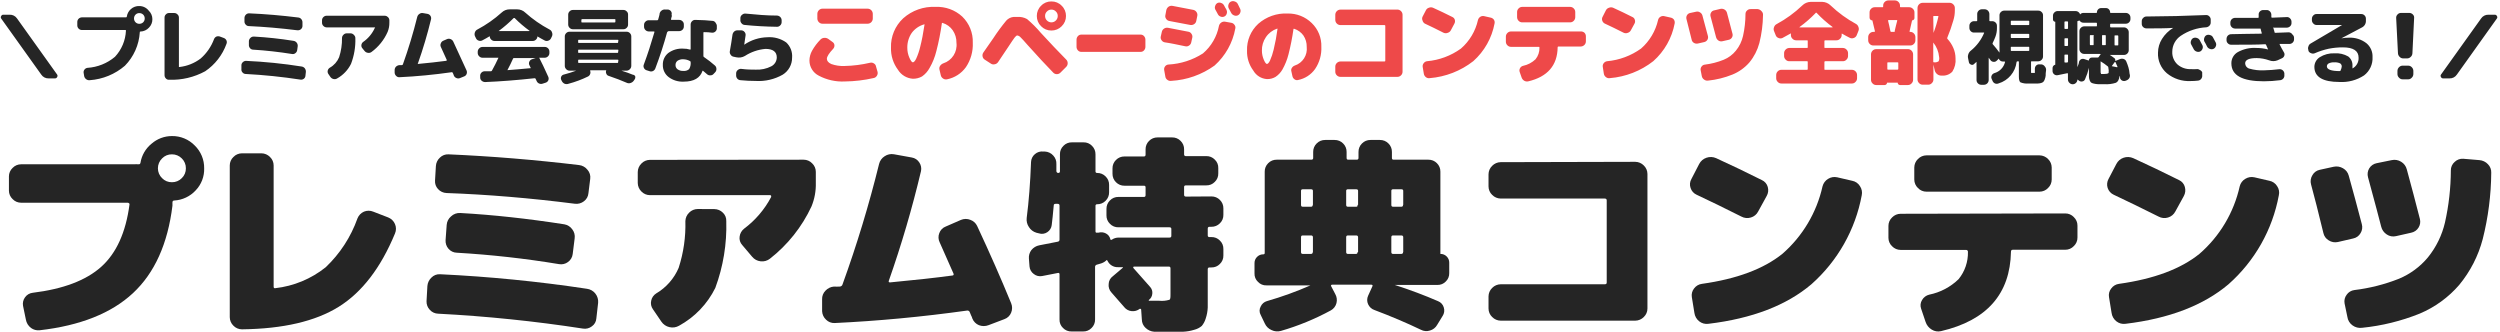 <svg width="294" height="39" viewBox="0 0 294 39" fill="none" xmlns="http://www.w3.org/2000/svg">
<g clip-path="url(#clip0)">
<path d="M20.22 16C20.719 15.993 21.214 16.087 21.675 16.278C22.136 16.469 22.553 16.752 22.9 17.11C23.258 17.457 23.541 17.875 23.732 18.335C23.923 18.796 24.017 19.291 24.01 19.79C24.025 20.268 23.944 20.744 23.773 21.191C23.601 21.637 23.342 22.045 23.01 22.39C22.357 23.099 21.453 23.526 20.49 23.58C20.35 23.58 20.28 23.66 20.28 23.81V24.19C19.727 28.677 18.18 32.103 15.64 34.47C13.1 36.837 9.437 38.293 4.65 38.84C4.295 38.877 3.938 38.781 3.65 38.57C3.325 38.329 3.106 37.97 3.04 37.57L2.71 35.97C2.678 35.797 2.682 35.618 2.721 35.446C2.761 35.274 2.835 35.112 2.94 34.97C3.044 34.819 3.178 34.693 3.336 34.6C3.493 34.507 3.668 34.449 3.85 34.43C7.443 33.99 10.13 32.97 11.91 31.37C13.69 29.77 14.797 27.327 15.23 24.04C15.236 24.016 15.235 23.99 15.226 23.967C15.217 23.944 15.201 23.924 15.18 23.91C15.137 23.868 15.08 23.843 15.02 23.84H2.48C2.293 23.84 2.107 23.803 1.935 23.729C1.763 23.655 1.609 23.546 1.48 23.41C1.343 23.282 1.234 23.127 1.16 22.955C1.086 22.783 1.048 22.597 1.05 22.41V20.75C1.048 20.563 1.086 20.377 1.16 20.205C1.234 20.033 1.343 19.878 1.48 19.75C1.609 19.614 1.763 19.505 1.935 19.431C2.107 19.358 2.293 19.32 2.48 19.32H15.78C15.94 19.307 16.1 19.307 16.26 19.32C16.4 19.32 16.48 19.32 16.52 19.14C16.663 18.264 17.122 17.471 17.81 16.91C18.476 16.324 19.333 16 20.22 16ZM19.06 20.95C19.209 21.107 19.39 21.23 19.589 21.313C19.789 21.395 20.004 21.435 20.22 21.43C20.436 21.433 20.65 21.392 20.849 21.309C21.049 21.227 21.229 21.105 21.38 20.95C21.535 20.8 21.659 20.62 21.741 20.42C21.824 20.221 21.864 20.006 21.86 19.79C21.863 19.574 21.822 19.36 21.739 19.161C21.657 18.961 21.535 18.781 21.38 18.63C21.229 18.476 21.049 18.353 20.849 18.271C20.65 18.188 20.436 18.147 20.22 18.15C20.004 18.145 19.789 18.185 19.589 18.267C19.39 18.35 19.209 18.474 19.06 18.63C18.904 18.78 18.78 18.96 18.696 19.16C18.612 19.359 18.569 19.574 18.57 19.79C18.568 20.007 18.61 20.221 18.695 20.421C18.779 20.62 18.903 20.801 19.06 20.95Z" fill="#252525"/>
<path d="M45.65 25.57C45.829 25.64 45.992 25.745 46.129 25.879C46.267 26.013 46.376 26.173 46.45 26.35C46.527 26.525 46.566 26.714 46.566 26.905C46.566 27.096 46.527 27.285 46.45 27.46C44.777 31.5 42.57 34.373 39.83 36.08C37.09 37.787 33.297 38.67 28.45 38.73C28.263 38.729 28.078 38.691 27.906 38.617C27.734 38.543 27.579 38.435 27.45 38.3C27.315 38.171 27.207 38.016 27.133 37.844C27.059 37.672 27.021 37.487 27.02 37.3V19.46C27.02 19.273 27.058 19.087 27.131 18.916C27.205 18.744 27.314 18.588 27.45 18.46C27.579 18.325 27.734 18.217 27.906 18.143C28.078 18.069 28.263 18.031 28.45 18.03H30.75C30.937 18.032 31.121 18.071 31.293 18.145C31.465 18.218 31.62 18.326 31.75 18.46C31.886 18.588 31.995 18.744 32.069 18.916C32.143 19.087 32.181 19.273 32.18 19.46V33.71C32.18 33.86 32.25 33.92 32.38 33.89C34.541 33.645 36.589 32.796 38.29 31.44C39.978 29.844 41.263 27.869 42.04 25.68C42.179 25.327 42.452 25.043 42.8 24.89C42.973 24.818 43.158 24.781 43.345 24.781C43.532 24.781 43.717 24.818 43.89 24.89L45.65 25.57Z" fill="#252525"/>
<path d="M69.02 33.96C69.216 33.984 69.405 34.047 69.577 34.145C69.749 34.243 69.899 34.374 70.02 34.53C70.26 34.836 70.375 35.222 70.34 35.61L70.13 37.45C70.118 37.635 70.064 37.815 69.973 37.976C69.881 38.137 69.753 38.276 69.6 38.38C69.451 38.495 69.28 38.577 69.098 38.622C68.915 38.667 68.725 38.673 68.54 38.64C62.906 37.771 57.233 37.187 51.54 36.89C51.35 36.887 51.164 36.845 50.991 36.766C50.819 36.687 50.665 36.572 50.54 36.43C50.413 36.297 50.315 36.14 50.249 35.968C50.184 35.797 50.154 35.614 50.16 35.43L50.26 33.64C50.288 33.258 50.459 32.9 50.74 32.64C50.87 32.508 51.026 32.404 51.198 32.337C51.37 32.27 51.555 32.24 51.74 32.25C57.526 32.525 63.293 33.096 69.02 33.96ZM69.2 22.72C69.184 22.907 69.129 23.088 69.038 23.252C68.946 23.416 68.821 23.558 68.67 23.67C68.52 23.787 68.348 23.873 68.164 23.923C67.981 23.973 67.789 23.985 67.6 23.96C62.36 23.293 57.33 22.873 52.51 22.7C52.321 22.693 52.134 22.648 51.962 22.567C51.79 22.486 51.637 22.372 51.51 22.23C51.386 22.097 51.29 21.939 51.229 21.767C51.169 21.595 51.146 21.412 51.16 21.23L51.26 19.53C51.282 19.146 51.455 18.787 51.74 18.53C51.871 18.4 52.028 18.3 52.2 18.234C52.372 18.169 52.556 18.14 52.74 18.15C57.78 18.37 62.897 18.79 68.09 19.41C68.286 19.431 68.476 19.491 68.647 19.588C68.819 19.684 68.97 19.814 69.09 19.97C69.218 20.113 69.312 20.281 69.368 20.465C69.423 20.648 69.437 20.841 69.41 21.03L69.2 22.72ZM54.15 25.05C57.977 25.263 62.05 25.707 66.37 26.38C66.746 26.446 67.08 26.658 67.3 26.97C67.416 27.119 67.5 27.289 67.548 27.471C67.596 27.654 67.607 27.844 67.58 28.03L67.35 29.87C67.329 30.056 67.27 30.236 67.175 30.398C67.08 30.56 66.952 30.701 66.8 30.81C66.649 30.924 66.476 31.005 66.291 31.048C66.107 31.091 65.916 31.095 65.73 31.06C61.757 30.402 57.751 29.955 53.73 29.72C53.539 29.717 53.35 29.673 53.177 29.59C53.005 29.507 52.852 29.388 52.73 29.24C52.494 28.962 52.376 28.604 52.4 28.24L52.53 26.45C52.543 26.257 52.594 26.069 52.682 25.898C52.77 25.726 52.892 25.573 53.04 25.45C53.186 25.308 53.361 25.199 53.552 25.13C53.743 25.061 53.947 25.034 54.15 25.05Z" fill="#252525"/>
<path d="M94.51 18.78C94.697 18.78 94.882 18.817 95.055 18.892C95.227 18.965 95.382 19.074 95.51 19.21C95.646 19.338 95.754 19.494 95.829 19.666C95.902 19.837 95.941 20.023 95.94 20.21V21.5C95.967 22.452 95.793 23.399 95.43 24.28C94.31 26.683 92.637 28.786 90.55 30.42C90.396 30.542 90.22 30.632 90.031 30.686C89.842 30.739 89.645 30.754 89.45 30.73C89.256 30.71 89.068 30.652 88.896 30.56C88.725 30.467 88.573 30.341 88.45 30.19L87.29 28.82C87.165 28.688 87.073 28.529 87.019 28.356C86.965 28.183 86.952 27.999 86.98 27.82C87.003 27.638 87.061 27.462 87.152 27.302C87.243 27.142 87.365 27.002 87.51 26.89C88.829 25.904 89.912 24.637 90.68 23.18C90.699 23.128 90.699 23.072 90.68 23.02C90.671 22.998 90.656 22.98 90.637 22.967C90.617 22.954 90.593 22.948 90.57 22.95H76.43C76.243 22.949 76.058 22.911 75.886 22.837C75.714 22.763 75.559 22.655 75.43 22.52C75.296 22.39 75.188 22.235 75.115 22.063C75.041 21.892 75.002 21.707 75 21.52V20.23C75.002 20.043 75.041 19.858 75.115 19.687C75.188 19.515 75.296 19.36 75.43 19.23C75.559 19.095 75.714 18.987 75.886 18.913C76.058 18.839 76.243 18.801 76.43 18.8L94.51 18.78ZM84.01 24.59C84.386 24.592 84.746 24.743 85.01 25.01C85.146 25.137 85.252 25.293 85.321 25.465C85.39 25.638 85.421 25.824 85.41 26.01C85.488 28.685 85.05 31.35 84.12 33.86C83.188 35.747 81.697 37.301 79.85 38.31C79.508 38.506 79.103 38.563 78.72 38.47C78.337 38.383 78.001 38.155 77.78 37.83L76.78 36.36C76.677 36.217 76.606 36.054 76.571 35.882C76.537 35.709 76.54 35.531 76.58 35.36C76.615 35.183 76.686 35.015 76.789 34.867C76.893 34.719 77.026 34.594 77.18 34.5C78.355 33.807 79.276 32.755 79.81 31.5C80.386 29.726 80.653 27.865 80.6 26C80.606 25.812 80.648 25.627 80.725 25.455C80.803 25.284 80.913 25.129 81.05 25C81.314 24.733 81.674 24.582 82.05 24.58L84.01 24.59Z" fill="#252525"/>
<path d="M114.91 26.57C116.417 29.797 117.75 32.827 118.91 35.66C118.984 35.836 119.022 36.024 119.022 36.215C119.022 36.406 118.984 36.594 118.91 36.77C118.84 36.946 118.734 37.105 118.597 37.236C118.461 37.367 118.298 37.467 118.12 37.53L116.25 38.24C115.886 38.38 115.484 38.38 115.12 38.24C114.946 38.169 114.788 38.062 114.656 37.928C114.523 37.794 114.419 37.635 114.35 37.46C114.316 37.331 114.266 37.206 114.2 37.09C114.134 36.957 114.077 36.82 114.03 36.68C114.005 36.628 113.965 36.584 113.915 36.556C113.865 36.527 113.808 36.514 113.75 36.52C108.39 37.27 103.19 37.75 98.15 37.99C97.965 37.997 97.781 37.966 97.609 37.899C97.437 37.832 97.281 37.73 97.15 37.6C96.867 37.342 96.698 36.982 96.68 36.6V35.19C96.673 35.005 96.704 34.822 96.771 34.65C96.838 34.478 96.94 34.321 97.07 34.19C97.329 33.906 97.686 33.731 98.07 33.7C98.296 33.714 98.524 33.714 98.75 33.7C98.825 33.7 98.898 33.676 98.957 33.631C99.017 33.586 99.06 33.522 99.08 33.45C100.762 28.806 102.198 24.076 103.38 19.28C103.473 18.902 103.709 18.576 104.04 18.37C104.357 18.157 104.744 18.075 105.12 18.14L107.22 18.52C107.405 18.549 107.58 18.617 107.736 18.721C107.891 18.825 108.022 18.961 108.12 19.12C108.216 19.266 108.283 19.429 108.315 19.601C108.348 19.773 108.346 19.949 108.31 20.12C107.275 24.487 106.01 28.797 104.52 33.03C104.48 33.15 104.53 33.21 104.67 33.21C107.55 32.94 110 32.67 112 32.4C112.14 32.4 112.18 32.29 112.13 32.17C111.15 29.93 110.61 28.71 110.51 28.51C110.425 28.342 110.377 28.158 110.368 27.97C110.359 27.782 110.391 27.595 110.46 27.42C110.522 27.242 110.622 27.08 110.753 26.945C110.884 26.81 111.044 26.706 111.22 26.64L113.01 25.86C113.187 25.786 113.378 25.747 113.57 25.747C113.762 25.747 113.953 25.786 114.13 25.86C114.474 25.984 114.754 26.239 114.91 26.57Z" fill="#252525"/>
<path d="M142.46 23.1C142.646 23.096 142.831 23.131 143.003 23.201C143.175 23.272 143.33 23.377 143.46 23.51C143.593 23.64 143.698 23.796 143.769 23.968C143.839 24.14 143.874 24.324 143.87 24.51V25.26C143.876 25.446 143.843 25.631 143.772 25.804C143.701 25.976 143.595 26.132 143.46 26.26C143.33 26.393 143.175 26.498 143.003 26.569C142.831 26.639 142.646 26.674 142.46 26.67H142.24C142.1 26.67 142.03 26.74 142.03 26.89V27.68C142.026 27.708 142.03 27.736 142.039 27.763C142.048 27.79 142.064 27.814 142.084 27.833C142.105 27.853 142.13 27.867 142.157 27.875C142.184 27.883 142.212 27.885 142.24 27.88H142.46C142.646 27.874 142.832 27.907 143.004 27.978C143.176 28.049 143.332 28.155 143.46 28.29C143.595 28.418 143.701 28.574 143.772 28.746C143.843 28.919 143.876 29.104 143.87 29.29V30.04C143.876 30.226 143.843 30.412 143.772 30.584C143.701 30.756 143.595 30.912 143.46 31.04C143.332 31.175 143.176 31.281 143.004 31.352C142.832 31.423 142.646 31.456 142.46 31.45H142.24C142.1 31.45 142.03 31.52 142.03 31.67V34.23C142.03 35.05 142.03 35.69 142.03 36.16C142.013 36.603 141.932 37.04 141.79 37.46C141.697 37.778 141.54 38.074 141.33 38.33C141.075 38.546 140.774 38.7 140.45 38.78C140.028 38.912 139.591 38.989 139.15 39.01C138.7 39.01 138.06 39.01 137.24 39.01H135.72C135.345 38.981 134.991 38.822 134.72 38.56C134.581 38.433 134.47 38.279 134.394 38.106C134.319 37.934 134.28 37.748 134.28 37.56L134.2 36.41C134.2 36.41 134.2 36.35 134.13 36.32C134.06 36.29 134.05 36.32 134.03 36.32C133.764 36.529 133.427 36.626 133.09 36.59C132.921 36.576 132.757 36.528 132.608 36.449C132.458 36.37 132.326 36.262 132.22 36.13L130.7 34.39C130.577 34.257 130.484 34.098 130.429 33.925C130.374 33.753 130.357 33.57 130.38 33.39C130.386 33.216 130.431 33.045 130.513 32.891C130.594 32.737 130.709 32.603 130.85 32.5L132.03 31.5C132.03 31.5 132.08 31.44 132.03 31.42C132.021 31.413 132.011 31.41 132 31.41C131.989 31.41 131.979 31.413 131.97 31.42H131.48C131.225 31.431 130.972 31.367 130.754 31.235C130.535 31.104 130.36 30.91 130.25 30.68C130.19 30.56 130.12 30.55 130.04 30.68C129.847 30.837 129.622 30.95 129.38 31.01L129.18 31.07L128.97 31.13C128.912 31.146 128.861 31.182 128.827 31.231C128.792 31.28 128.775 31.34 128.78 31.4V37.57C128.785 37.756 128.751 37.941 128.68 38.113C128.61 38.285 128.504 38.441 128.37 38.57C128.242 38.705 128.086 38.811 127.914 38.882C127.742 38.953 127.556 38.986 127.37 38.98H126.01C125.824 38.986 125.639 38.953 125.466 38.882C125.294 38.811 125.139 38.705 125.01 38.57C124.874 38.443 124.767 38.287 124.696 38.115C124.625 37.942 124.593 37.756 124.6 37.57V32.27C124.6 32.12 124.53 32.07 124.41 32.1L122.57 32.46C122.396 32.497 122.216 32.494 122.043 32.453C121.87 32.411 121.708 32.332 121.57 32.22C121.427 32.117 121.308 31.984 121.222 31.83C121.135 31.677 121.083 31.506 121.07 31.33L121 30.41C120.969 30.052 121.072 29.695 121.29 29.41C121.521 29.121 121.847 28.922 122.21 28.85L124.41 28.42C124.466 28.41 124.516 28.381 124.551 28.336C124.586 28.292 124.603 28.236 124.6 28.18V24.18C124.6 24.04 124.53 23.97 124.38 23.97H124.14C123.99 23.97 123.92 24.03 123.92 24.16C123.83 25.16 123.75 25.94 123.68 26.48C123.66 26.645 123.603 26.805 123.515 26.946C123.427 27.088 123.309 27.209 123.17 27.3C123.026 27.4 122.86 27.465 122.687 27.489C122.513 27.513 122.336 27.497 122.17 27.44L121.88 27.37C121.514 27.262 121.201 27.024 121 26.7C120.785 26.387 120.693 26.006 120.74 25.63C120.99 23.69 121.16 21.49 121.25 19.05C121.257 18.874 121.3 18.701 121.377 18.542C121.455 18.384 121.565 18.243 121.7 18.13C121.835 18.01 121.994 17.921 122.167 17.867C122.339 17.814 122.521 17.798 122.7 17.82H122.87C123.061 17.828 123.248 17.874 123.42 17.957C123.592 18.039 123.745 18.156 123.87 18.3C123.994 18.434 124.09 18.592 124.152 18.763C124.214 18.935 124.24 19.118 124.23 19.3C124.23 19.38 124.23 19.52 124.23 19.71C124.23 19.9 124.23 20.04 124.23 20.12C124.23 20.2 124.3 20.34 124.43 20.34C124.58 20.34 124.65 20.28 124.65 20.15V18.15C124.644 17.964 124.677 17.779 124.748 17.606C124.819 17.434 124.925 17.278 125.06 17.15C125.188 17.015 125.344 16.909 125.516 16.838C125.689 16.767 125.874 16.734 126.06 16.74H127.42C127.606 16.734 127.792 16.767 127.964 16.838C128.136 16.909 128.292 17.015 128.42 17.15C128.553 17.28 128.658 17.436 128.729 17.608C128.799 17.779 128.834 17.964 128.83 18.15V20.15C128.827 20.176 128.829 20.202 128.838 20.226C128.846 20.251 128.86 20.273 128.879 20.292C128.897 20.31 128.919 20.324 128.944 20.332C128.968 20.341 128.994 20.343 129.02 20.34C129.206 20.335 129.391 20.369 129.563 20.44C129.735 20.51 129.891 20.616 130.02 20.75C130.154 20.879 130.26 21.035 130.33 21.207C130.401 21.379 130.435 21.564 130.43 21.75V22.61C130.434 22.796 130.399 22.98 130.329 23.152C130.258 23.325 130.153 23.48 130.02 23.61C129.891 23.744 129.735 23.85 129.563 23.92C129.391 23.991 129.206 24.025 129.02 24.02C128.994 24.017 128.968 24.019 128.944 24.028C128.919 24.036 128.897 24.05 128.879 24.068C128.86 24.087 128.846 24.109 128.838 24.134C128.829 24.158 128.827 24.184 128.83 24.21V27.21C128.83 27.34 128.9 27.39 129.02 27.36H129.1H129.19C129.478 27.278 129.786 27.31 130.05 27.45C130.178 27.515 130.291 27.606 130.381 27.718C130.471 27.831 130.535 27.961 130.57 28.1C130.57 28.22 130.67 28.24 130.76 28.18C130.987 28.025 131.255 27.941 131.53 27.94H137.53C137.68 27.94 137.75 27.87 137.75 27.74V26.95C137.755 26.92 137.753 26.889 137.744 26.86C137.735 26.831 137.719 26.804 137.697 26.783C137.676 26.761 137.649 26.745 137.62 26.736C137.591 26.727 137.56 26.725 137.53 26.73H131.53C131.344 26.736 131.159 26.703 130.986 26.632C130.814 26.561 130.658 26.455 130.53 26.32C130.395 26.192 130.289 26.036 130.218 25.864C130.147 25.692 130.114 25.506 130.12 25.32V24.57C130.116 24.384 130.151 24.2 130.221 24.027C130.292 23.855 130.397 23.7 130.53 23.57C130.658 23.435 130.814 23.329 130.986 23.258C131.159 23.187 131.344 23.154 131.53 23.16H134.53C134.66 23.16 134.72 23.09 134.72 22.95V22.03C134.723 22.004 134.721 21.978 134.712 21.954C134.704 21.929 134.69 21.907 134.672 21.889C134.653 21.87 134.631 21.856 134.606 21.848C134.582 21.839 134.556 21.837 134.53 21.84H132.24C132.054 21.844 131.87 21.809 131.698 21.739C131.526 21.668 131.37 21.563 131.24 21.43C131.107 21.3 131.002 21.145 130.932 20.973C130.861 20.8 130.826 20.616 130.83 20.43V19.81C130.825 19.624 130.859 19.439 130.93 19.267C131 19.095 131.106 18.939 131.24 18.81C131.37 18.677 131.526 18.572 131.698 18.501C131.87 18.431 132.054 18.396 132.24 18.4H134.53C134.66 18.4 134.72 18.33 134.72 18.18V17.57C134.715 17.384 134.749 17.199 134.82 17.027C134.89 16.855 134.996 16.699 135.13 16.57C135.26 16.437 135.416 16.332 135.588 16.261C135.76 16.191 135.944 16.156 136.13 16.16H137.84C138.026 16.155 138.211 16.189 138.383 16.26C138.555 16.33 138.711 16.436 138.84 16.57C138.974 16.699 139.08 16.855 139.15 17.027C139.221 17.199 139.255 17.384 139.25 17.57V18.14C139.245 18.17 139.247 18.201 139.256 18.23C139.265 18.259 139.281 18.286 139.303 18.307C139.324 18.329 139.351 18.345 139.38 18.354C139.409 18.363 139.44 18.365 139.47 18.36H141.86C142.046 18.354 142.232 18.387 142.404 18.458C142.576 18.529 142.732 18.635 142.86 18.77C142.996 18.898 143.103 19.053 143.174 19.225C143.245 19.398 143.278 19.584 143.27 19.77V20.39C143.276 20.576 143.243 20.762 143.172 20.934C143.101 21.106 142.995 21.262 142.86 21.39C142.732 21.525 142.576 21.631 142.404 21.702C142.232 21.773 142.046 21.806 141.86 21.8H139.47C139.32 21.8 139.25 21.86 139.25 21.99V22.91C139.25 23.05 139.32 23.12 139.47 23.12L142.46 23.1ZM137.65 34.57V31.57C137.655 31.54 137.653 31.509 137.644 31.48C137.635 31.451 137.619 31.424 137.597 31.403C137.576 31.381 137.549 31.365 137.52 31.356C137.491 31.347 137.46 31.345 137.43 31.35H133.36C133.341 31.35 133.322 31.356 133.306 31.367C133.29 31.377 133.278 31.392 133.27 31.41C133.27 31.41 133.27 31.48 133.27 31.5C133.96 32.27 134.62 33.03 135.27 33.76C135.364 33.867 135.434 33.993 135.476 34.129C135.517 34.265 135.529 34.409 135.51 34.55C135.499 34.694 135.456 34.834 135.385 34.96C135.314 35.086 135.217 35.195 135.1 35.28C135.1 35.28 135.1 35.34 135.1 35.37C135.109 35.375 135.12 35.378 135.13 35.378C135.141 35.378 135.151 35.375 135.16 35.37H136.34C136.73 35.408 137.124 35.371 137.5 35.26C137.65 35.22 137.65 34.98 137.65 34.57Z" fill="#252525"/>
<path d="M169.4 29.86C169.536 29.858 169.67 29.883 169.796 29.935C169.921 29.986 170.035 30.063 170.13 30.16C170.227 30.255 170.303 30.369 170.355 30.494C170.407 30.62 170.432 30.754 170.43 30.89V32.1C170.438 32.285 170.406 32.471 170.337 32.643C170.268 32.815 170.164 32.971 170.03 33.1C169.901 33.235 169.746 33.341 169.574 33.412C169.401 33.483 169.216 33.516 169.03 33.51H164.03C165.83 34.09 167.527 34.727 169.12 35.42C169.281 35.483 169.426 35.583 169.542 35.711C169.658 35.84 169.743 35.993 169.79 36.16C169.844 36.326 169.86 36.503 169.835 36.676C169.811 36.849 169.748 37.015 169.65 37.16L169 38.22C168.91 38.379 168.789 38.517 168.645 38.629C168.501 38.741 168.336 38.822 168.16 38.87C167.986 38.928 167.803 38.949 167.621 38.934C167.438 38.918 167.261 38.866 167.1 38.78C165.42 37.973 163.6 37.2 161.64 36.46C161.475 36.405 161.323 36.316 161.194 36.199C161.065 36.082 160.961 35.939 160.89 35.78C160.817 35.623 160.78 35.453 160.78 35.28C160.78 35.107 160.817 34.937 160.89 34.78L161.39 33.68C161.46 33.55 161.39 33.48 161.27 33.48H156.65C156.628 33.478 156.605 33.482 156.585 33.493C156.566 33.504 156.55 33.52 156.54 33.54C156.526 33.555 156.518 33.575 156.518 33.595C156.518 33.615 156.526 33.635 156.54 33.65L157.02 34.57C157.208 34.893 157.262 35.277 157.17 35.64C157.125 35.821 157.043 35.991 156.929 36.139C156.816 36.287 156.673 36.41 156.51 36.5C154.649 37.512 152.684 38.32 150.65 38.91C150.282 39.02 149.885 38.988 149.54 38.82C149.184 38.67 148.899 38.392 148.74 38.04L148.26 37.04C148.172 36.888 148.126 36.715 148.126 36.54C148.126 36.364 148.172 36.192 148.26 36.04C148.328 35.888 148.429 35.753 148.555 35.644C148.681 35.535 148.83 35.455 148.99 35.41C150.736 34.909 152.447 34.291 154.11 33.56H148.94C148.753 33.569 148.567 33.537 148.395 33.466C148.222 33.395 148.067 33.287 147.94 33.15C147.803 33.023 147.695 32.868 147.624 32.695C147.553 32.523 147.521 32.337 147.53 32.15V30.94C147.528 30.804 147.553 30.67 147.605 30.544C147.656 30.419 147.733 30.305 147.83 30.21C147.925 30.113 148.039 30.037 148.164 29.985C148.29 29.933 148.424 29.908 148.56 29.91C148.583 29.913 148.607 29.911 148.629 29.904C148.651 29.897 148.671 29.884 148.688 29.868C148.704 29.851 148.717 29.831 148.724 29.809C148.731 29.787 148.733 29.763 148.73 29.74V20.19C148.726 20.004 148.761 19.82 148.831 19.648C148.902 19.476 149.007 19.32 149.14 19.19C149.27 19.057 149.425 18.952 149.597 18.881C149.769 18.811 149.954 18.776 150.14 18.78H154.22C154.248 18.783 154.277 18.78 154.304 18.77C154.331 18.761 154.355 18.746 154.376 18.726C154.396 18.705 154.411 18.681 154.42 18.654C154.43 18.627 154.433 18.598 154.43 18.57V17.87C154.426 17.684 154.461 17.5 154.531 17.328C154.602 17.155 154.707 17 154.84 16.87C154.97 16.737 155.125 16.632 155.297 16.561C155.469 16.491 155.654 16.456 155.84 16.46H156.95C157.136 16.456 157.32 16.491 157.492 16.561C157.664 16.632 157.82 16.737 157.95 16.87C158.083 17 158.188 17.155 158.259 17.328C158.329 17.5 158.364 17.684 158.36 17.87V18.57C158.36 18.71 158.42 18.78 158.55 18.78H159.55C159.578 18.783 159.607 18.78 159.634 18.77C159.661 18.761 159.685 18.746 159.705 18.726C159.726 18.705 159.741 18.681 159.751 18.654C159.76 18.627 159.763 18.598 159.76 18.57V17.87C159.756 17.684 159.791 17.5 159.861 17.328C159.932 17.155 160.037 17 160.17 16.87C160.3 16.737 160.455 16.632 160.627 16.561C160.799 16.491 160.984 16.456 161.17 16.46H162.28C162.466 16.456 162.65 16.491 162.822 16.561C162.994 16.632 163.15 16.737 163.28 16.87C163.413 17 163.518 17.155 163.589 17.328C163.659 17.5 163.694 17.684 163.69 17.87V18.57C163.69 18.71 163.75 18.78 163.88 18.78H167.98C168.166 18.776 168.35 18.811 168.522 18.881C168.694 18.952 168.85 19.057 168.98 19.19C169.113 19.32 169.218 19.476 169.289 19.648C169.359 19.82 169.394 20.004 169.39 20.19V29.74C169.383 29.76 169.381 29.78 169.382 29.801C169.384 29.822 169.39 29.842 169.4 29.86ZM154.4 24.09V22.45C154.4 22.32 154.33 22.26 154.19 22.26H153.19C153.164 22.257 153.138 22.259 153.114 22.268C153.089 22.276 153.067 22.29 153.048 22.308C153.03 22.327 153.016 22.349 153.008 22.374C152.999 22.398 152.997 22.424 153 22.45V24.09C153 24.24 153.06 24.31 153.19 24.31H154.19C154.31 24.31 154.38 24.24 154.38 24.09H154.4ZM154.4 29.64V27.9C154.403 27.872 154.4 27.843 154.39 27.816C154.381 27.789 154.366 27.765 154.345 27.744C154.325 27.724 154.301 27.709 154.274 27.7C154.247 27.69 154.218 27.687 154.19 27.69H153.19C153.06 27.69 153 27.76 153 27.9V29.64C153 29.78 153.06 29.86 153.19 29.86H154.19C154.218 29.86 154.245 29.855 154.27 29.843C154.296 29.832 154.318 29.815 154.336 29.794C154.354 29.773 154.367 29.749 154.375 29.722C154.383 29.695 154.384 29.667 154.38 29.64H154.4ZM159.71 24.09V22.45C159.71 22.32 159.64 22.26 159.5 22.26H158.5C158.474 22.257 158.448 22.259 158.424 22.268C158.399 22.276 158.377 22.29 158.358 22.308C158.34 22.327 158.326 22.349 158.318 22.374C158.309 22.398 158.307 22.424 158.31 22.45V24.09C158.31 24.24 158.37 24.31 158.5 24.31H159.5C159.65 24.31 159.65 24.24 159.65 24.09H159.71ZM159.71 29.64V27.9C159.713 27.872 159.71 27.843 159.7 27.816C159.691 27.789 159.676 27.765 159.656 27.744C159.635 27.724 159.611 27.709 159.584 27.7C159.557 27.69 159.528 27.687 159.5 27.69H158.5C158.37 27.69 158.31 27.76 158.31 27.9V29.64C158.31 29.78 158.37 29.86 158.5 29.86H159.5C159.549 29.85 159.592 29.822 159.62 29.781C159.648 29.739 159.659 29.689 159.65 29.64H159.71ZM165.02 24.09V22.45C165.02 22.32 164.95 22.26 164.81 22.26H163.81C163.784 22.257 163.758 22.259 163.733 22.268C163.709 22.276 163.687 22.29 163.668 22.308C163.65 22.327 163.636 22.349 163.628 22.374C163.619 22.398 163.617 22.424 163.62 22.45V24.09C163.62 24.24 163.68 24.31 163.81 24.31H164.81C164.93 24.31 165 24.24 165 24.09H165.02ZM165.02 29.64V27.9C165.023 27.872 165.02 27.843 165.011 27.816C165.001 27.789 164.986 27.765 164.965 27.744C164.945 27.724 164.921 27.709 164.894 27.7C164.867 27.69 164.838 27.687 164.81 27.69H163.81C163.68 27.69 163.62 27.76 163.62 27.9V29.64C163.62 29.78 163.68 29.86 163.81 29.86H164.81C164.838 29.86 164.865 29.855 164.89 29.843C164.916 29.832 164.938 29.815 164.956 29.794C164.974 29.773 164.988 29.749 164.995 29.722C165.003 29.695 165.004 29.667 165 29.64H165.02Z" fill="#252525"/>
<path d="M192.31 19.03C192.497 19.032 192.681 19.071 192.853 19.145C193.025 19.218 193.18 19.326 193.31 19.46C193.445 19.589 193.553 19.744 193.627 19.916C193.701 20.088 193.739 20.273 193.74 20.46V36.28C193.741 36.467 193.702 36.653 193.629 36.825C193.555 36.997 193.446 37.152 193.31 37.28C193.18 37.414 193.025 37.522 192.853 37.595C192.681 37.669 192.497 37.708 192.31 37.71H176.48C176.293 37.708 176.109 37.669 175.937 37.595C175.765 37.522 175.61 37.414 175.48 37.28C175.344 37.152 175.235 36.997 175.161 36.825C175.088 36.653 175.049 36.467 175.05 36.28V34.86C175.051 34.673 175.089 34.488 175.163 34.316C175.237 34.144 175.345 33.989 175.48 33.86C175.61 33.726 175.765 33.618 175.937 33.545C176.109 33.471 176.293 33.432 176.48 33.43H188.72C188.87 33.43 188.95 33.37 188.95 33.23V23.57C188.95 23.42 188.87 23.35 188.72 23.35H176.48C176.293 23.348 176.109 23.309 175.937 23.235C175.765 23.162 175.61 23.054 175.48 22.92C175.344 22.792 175.235 22.637 175.161 22.465C175.088 22.293 175.049 22.107 175.05 21.92V20.5C175.051 20.313 175.089 20.128 175.163 19.956C175.237 19.784 175.345 19.629 175.48 19.5C175.61 19.366 175.765 19.259 175.937 19.185C176.109 19.111 176.293 19.072 176.48 19.07L192.31 19.03Z" fill="#252525"/>
<path d="M199.52 22.9C199.352 22.825 199.201 22.714 199.079 22.576C198.957 22.439 198.865 22.276 198.81 22.1C198.749 21.928 198.726 21.745 198.744 21.564C198.761 21.383 198.818 21.207 198.91 21.05L199.82 19.29C199.999 18.94 200.308 18.675 200.68 18.55C201.053 18.421 201.46 18.439 201.82 18.6C203.64 19.433 205.433 20.293 207.2 21.18C207.368 21.255 207.517 21.367 207.636 21.507C207.756 21.647 207.842 21.812 207.89 21.99C207.941 22.166 207.956 22.351 207.933 22.533C207.911 22.715 207.852 22.891 207.76 23.05L206.76 24.87C206.674 25.041 206.552 25.193 206.404 25.315C206.256 25.437 206.085 25.527 205.9 25.58C205.717 25.636 205.524 25.656 205.334 25.637C205.143 25.618 204.958 25.561 204.79 25.47C202.83 24.483 201.073 23.627 199.52 22.9ZM217.82 21.26C218.008 21.295 218.186 21.369 218.343 21.477C218.499 21.586 218.632 21.727 218.73 21.89C218.837 22.046 218.911 22.222 218.947 22.408C218.984 22.594 218.981 22.785 218.94 22.97C218.187 27.019 216.103 30.7 213.02 33.43C210.093 35.91 206.057 37.46 200.91 38.08C200.72 38.107 200.526 38.096 200.34 38.046C200.155 37.996 199.981 37.909 199.83 37.79C199.516 37.544 199.312 37.185 199.26 36.79L198.96 34.94C198.931 34.765 198.938 34.586 198.981 34.414C199.024 34.242 199.102 34.081 199.21 33.94C199.319 33.786 199.459 33.657 199.621 33.56C199.783 33.464 199.963 33.403 200.15 33.38C204.243 32.807 207.397 31.63 209.61 29.85C211.99 27.775 213.644 24.992 214.33 21.91C214.425 21.541 214.662 21.224 214.99 21.03C215.306 20.833 215.687 20.769 216.05 20.85L217.82 21.26Z" fill="#252525"/>
<path d="M242.88 25.1C243.067 25.098 243.253 25.136 243.425 25.21C243.597 25.284 243.752 25.393 243.88 25.53C244.017 25.658 244.126 25.813 244.2 25.985C244.274 26.157 244.312 26.343 244.31 26.53V27.94C244.312 28.127 244.274 28.313 244.2 28.485C244.126 28.657 244.017 28.812 243.88 28.94C243.752 29.077 243.597 29.186 243.425 29.26C243.253 29.334 243.067 29.372 242.88 29.37H236.71C236.56 29.37 236.49 29.45 236.49 29.6C236.397 34.567 233.657 37.68 228.27 38.94C228.084 38.986 227.891 38.993 227.702 38.962C227.513 38.931 227.332 38.863 227.17 38.76C226.829 38.557 226.573 38.237 226.45 37.86L225.92 36.29C225.862 36.126 225.842 35.951 225.861 35.778C225.88 35.604 225.938 35.438 226.03 35.29C226.119 35.13 226.241 34.991 226.388 34.881C226.534 34.77 226.702 34.692 226.88 34.65C228.181 34.387 229.379 33.755 230.33 32.83C231.066 31.925 231.457 30.787 231.43 29.62C231.433 29.589 231.429 29.558 231.419 29.528C231.408 29.499 231.392 29.473 231.37 29.451C231.348 29.428 231.321 29.412 231.292 29.401C231.262 29.391 231.231 29.387 231.2 29.39H223.51C223.323 29.389 223.138 29.351 222.966 29.277C222.794 29.203 222.639 29.095 222.51 28.96C222.373 28.832 222.264 28.677 222.19 28.505C222.116 28.333 222.078 28.147 222.08 27.96V26.57C222.078 26.383 222.116 26.197 222.19 26.025C222.264 25.853 222.373 25.698 222.51 25.57C222.639 25.435 222.794 25.327 222.966 25.253C223.138 25.179 223.323 25.141 223.51 25.14L242.88 25.1ZM226.55 18.27H239.85C240.037 18.272 240.222 18.311 240.393 18.385C240.565 18.458 240.72 18.566 240.85 18.7C240.985 18.829 241.093 18.984 241.167 19.156C241.241 19.328 241.279 19.513 241.28 19.7V21.11C241.28 21.297 241.243 21.483 241.169 21.655C241.095 21.826 240.986 21.982 240.85 22.11C240.722 22.246 240.567 22.355 240.395 22.429C240.223 22.503 240.037 22.541 239.85 22.54H226.55C226.363 22.542 226.177 22.504 226.005 22.43C225.833 22.356 225.678 22.247 225.55 22.11C225.414 21.982 225.305 21.826 225.231 21.655C225.157 21.483 225.12 21.297 225.12 21.11V19.7C225.121 19.513 225.159 19.328 225.233 19.156C225.307 18.984 225.415 18.829 225.55 18.7C225.679 18.565 225.834 18.457 226.006 18.383C226.178 18.309 226.363 18.271 226.55 18.27Z" fill="#252525"/>
<path d="M248.57 22.9C248.403 22.823 248.253 22.712 248.131 22.575C248.009 22.437 247.916 22.275 247.86 22.1C247.804 21.927 247.784 21.745 247.801 21.565C247.818 21.384 247.873 21.209 247.96 21.05L248.88 19.29C249.055 18.941 249.36 18.675 249.73 18.55C250.102 18.421 250.51 18.439 250.87 18.6C252.69 19.433 254.487 20.293 256.26 21.18C256.427 21.255 256.574 21.367 256.692 21.508C256.81 21.648 256.895 21.813 256.94 21.99C257.041 22.345 256.998 22.726 256.82 23.05L255.82 24.87C255.732 25.04 255.61 25.191 255.462 25.313C255.315 25.435 255.144 25.526 254.96 25.58C254.777 25.637 254.584 25.657 254.394 25.638C254.203 25.619 254.018 25.562 253.85 25.47C251.876 24.483 250.116 23.627 248.57 22.9ZM266.88 21.26C267.067 21.296 267.245 21.37 267.401 21.479C267.558 21.587 267.69 21.727 267.79 21.89C267.898 22.046 267.971 22.222 268.006 22.409C268.04 22.595 268.035 22.786 267.99 22.97C267.241 27.02 265.157 30.703 262.07 33.43C259.136 35.91 255.1 37.46 249.96 38.08C249.771 38.106 249.579 38.094 249.395 38.045C249.211 37.995 249.039 37.908 248.89 37.79C248.576 37.544 248.371 37.185 248.32 36.79L248.02 34.94C247.988 34.765 247.994 34.586 248.037 34.413C248.08 34.241 248.16 34.079 248.27 33.94C248.377 33.786 248.515 33.657 248.675 33.561C248.835 33.464 249.014 33.403 249.2 33.38C253.3 32.807 256.453 31.63 258.66 29.85C261.046 27.778 262.704 24.995 263.39 21.91C263.435 21.726 263.516 21.554 263.63 21.402C263.743 21.251 263.886 21.125 264.05 21.03C264.366 20.833 264.747 20.769 265.11 20.85L266.88 21.26Z" fill="#252525"/>
<path d="M277.75 26.36C277.8 26.537 277.813 26.723 277.787 26.906C277.761 27.088 277.698 27.264 277.6 27.42C277.507 27.584 277.379 27.725 277.225 27.834C277.071 27.942 276.895 28.016 276.71 28.05L274.94 28.46C274.756 28.502 274.566 28.506 274.381 28.474C274.195 28.441 274.018 28.372 273.86 28.27C273.7 28.177 273.561 28.052 273.452 27.902C273.344 27.752 273.268 27.581 273.23 27.4C272.637 24.953 272.153 23.05 271.78 21.69C271.728 21.507 271.716 21.316 271.744 21.128C271.771 20.94 271.838 20.76 271.94 20.6C272.029 20.439 272.151 20.298 272.3 20.19C272.449 20.081 272.619 20.006 272.8 19.97L274.44 19.61C274.816 19.529 275.209 19.593 275.54 19.79C275.703 19.881 275.847 20.004 275.962 20.152C276.077 20.3 276.162 20.469 276.21 20.65C276.703 22.417 277.217 24.32 277.75 26.36ZM291.58 18.83C291.961 18.86 292.318 19.031 292.58 19.31C292.711 19.441 292.813 19.597 292.88 19.769C292.948 19.941 292.978 20.125 292.97 20.31C292.95 22.941 292.614 25.559 291.97 28.11C291.45 30.09 290.504 31.932 289.2 33.51C287.933 34.975 286.345 36.128 284.56 36.88C282.386 37.754 280.101 38.316 277.77 38.55C277.373 38.602 276.972 38.498 276.65 38.26C276.487 38.144 276.349 37.995 276.246 37.822C276.142 37.651 276.076 37.459 276.05 37.26L275.72 35.67C275.689 35.496 275.695 35.317 275.736 35.145C275.777 34.973 275.854 34.811 275.96 34.67C276.064 34.516 276.2 34.386 276.359 34.289C276.517 34.193 276.695 34.132 276.88 34.11C278.676 33.892 280.437 33.446 282.12 32.78C283.444 32.228 284.614 31.363 285.53 30.26C286.498 29.062 287.182 27.66 287.53 26.16C287.981 24.151 288.212 22.099 288.22 20.04C288.217 19.851 288.256 19.663 288.333 19.49C288.411 19.317 288.526 19.163 288.67 19.04C288.801 18.912 288.958 18.812 289.131 18.749C289.303 18.685 289.487 18.658 289.67 18.67L291.58 18.83ZM281.27 18.83C281.647 18.747 282.042 18.816 282.37 19.02C282.535 19.118 282.68 19.249 282.795 19.403C282.91 19.558 282.993 19.733 283.04 19.92C283.59 21.92 284.11 23.92 284.58 25.75C284.623 25.918 284.632 26.093 284.606 26.265C284.58 26.437 284.52 26.602 284.43 26.75C284.334 26.911 284.206 27.049 284.052 27.156C283.899 27.263 283.724 27.336 283.54 27.37L281.77 27.77C281.585 27.815 281.391 27.82 281.204 27.786C281.016 27.752 280.837 27.678 280.68 27.57C280.355 27.361 280.122 27.035 280.03 26.66C279.83 25.85 279.31 23.92 278.48 20.85C278.43 20.675 278.417 20.491 278.441 20.311C278.465 20.13 278.526 19.956 278.62 19.8C278.715 19.642 278.843 19.506 278.995 19.401C279.146 19.296 279.319 19.224 279.5 19.19L281.27 18.83Z" fill="#252525"/>
</g>
<g clip-path="url(#clip1)">
<path d="M2.01 2.18C1.816 1.885 1.482 1.714 1.13 1.73H0.4C0.288 1.721 0.183 1.786 0.14 1.89C0.075 1.976 0.075 2.094 0.14 2.18L4.85 8.77C5.042 9.061 5.371 9.232 5.72 9.22H6.46C6.571 9.225 6.675 9.162 6.72 9.06C6.779 8.972 6.779 8.858 6.72 8.77L2.01 2.18ZM16.39 0.71C16.022 0.694 15.663 0.823 15.39 1.07C15.125 1.301 14.954 1.621 14.91 1.97C14.9 2.016 14.857 2.046 14.81 2.04H9.64C9.494 2.042 9.355 2.099 9.25 2.2C9.145 2.302 9.087 2.443 9.09 2.59V2.98C9.087 3.127 9.145 3.268 9.25 3.37C9.352 3.475 9.493 3.533 9.64 3.53H14.74C14.8 3.53 14.82 3.53 14.81 3.62C14.756 4.761 14.299 5.845 13.52 6.68C12.607 7.449 11.471 7.905 10.28 7.98C10.14 7.999 10.013 8.075 9.93 8.19C9.842 8.303 9.809 8.45 9.84 8.59L9.9 8.96C9.932 9.106 10.018 9.234 10.14 9.32C10.259 9.412 10.411 9.451 10.56 9.43C12.084 9.322 13.532 8.726 14.69 7.73C15.727 6.673 16.348 5.278 16.44 3.8C16.44 3.74 16.44 3.71 16.52 3.71C16.902 3.698 17.263 3.532 17.52 3.25C17.783 2.985 17.928 2.624 17.92 2.25C17.92 1.872 17.764 1.51 17.49 1.25C17.226 0.911 16.82 0.711 16.39 0.71ZM16.84 2.62C16.719 2.737 16.558 2.801 16.39 2.8C16.222 2.805 16.059 2.74 15.94 2.62C15.822 2.5 15.758 2.338 15.76 2.17C15.758 2.002 15.822 1.84 15.94 1.72C16.059 1.6 16.222 1.535 16.39 1.54C16.558 1.539 16.719 1.603 16.84 1.72C16.958 1.84 17.022 2.002 17.02 2.17C17.022 2.338 16.958 2.5 16.84 2.62ZM26.3 4.46L25.87 4.3C25.734 4.25 25.586 4.25 25.45 4.3C25.322 4.36 25.221 4.468 25.17 4.6C24.844 5.478 24.304 6.262 23.6 6.88C22.872 7.433 22.009 7.779 21.1 7.88C21.1 7.88 21.1 7.88 21.04 7.88C21.031 7.861 21.031 7.839 21.04 7.82V2.07C21.041 1.925 20.979 1.786 20.87 1.69C20.768 1.585 20.627 1.527 20.48 1.53H19.89C19.746 1.525 19.607 1.583 19.51 1.69C19.403 1.787 19.345 1.926 19.35 2.07V8.83C19.347 8.98 19.404 9.124 19.51 9.23C19.608 9.34 19.753 9.395 19.9 9.38C21.374 9.431 22.835 9.085 24.13 8.38C25.282 7.601 26.157 6.477 26.63 5.17C26.69 5.036 26.69 4.883 26.63 4.75C26.565 4.612 26.445 4.507 26.3 4.46ZM35.46 7.82C33.311 7.478 31.144 7.258 28.97 7.16C28.823 7.148 28.677 7.199 28.57 7.3C28.455 7.392 28.388 7.532 28.39 7.68V8.13C28.371 8.273 28.419 8.417 28.52 8.52C28.613 8.634 28.753 8.7 28.9 8.7C31.046 8.813 33.186 9.033 35.31 9.36C35.453 9.39 35.603 9.357 35.72 9.27C35.839 9.187 35.912 9.054 35.92 8.91L35.97 8.46C35.98 8.31 35.938 8.162 35.85 8.04C35.754 7.918 35.614 7.839 35.46 7.82ZM34.5 4.8C32.966 4.555 31.421 4.388 29.87 4.3C29.723 4.289 29.578 4.34 29.47 4.44C29.356 4.536 29.285 4.672 29.27 4.82V5.26C29.258 5.405 29.304 5.55 29.4 5.66C29.492 5.775 29.632 5.842 29.78 5.84C31.267 5.933 32.787 6.103 34.34 6.35C34.482 6.379 34.629 6.342 34.74 6.25C34.857 6.165 34.933 6.034 34.95 5.89L35.01 5.45C35.029 5.301 34.99 5.15 34.9 5.03C34.804 4.901 34.659 4.818 34.5 4.8ZM29.29 3.07C31.07 3.15 32.96 3.313 34.96 3.56C35.106 3.579 35.253 3.539 35.37 3.45C35.487 3.361 35.56 3.226 35.57 3.08V2.67C35.58 2.526 35.537 2.384 35.45 2.27C35.364 2.153 35.234 2.077 35.09 2.06C33.15 1.82 31.22 1.65 29.32 1.57C29.176 1.559 29.034 1.61 28.93 1.71C28.824 1.809 28.759 1.945 28.75 2.09V2.5C28.739 2.644 28.79 2.786 28.89 2.89C28.988 3.01 29.136 3.076 29.29 3.07ZM41.25 3.92H40.77C40.625 3.921 40.487 3.983 40.39 4.09C40.284 4.188 40.222 4.325 40.22 4.47C40.233 5.237 40.118 6.001 39.88 6.73C39.664 7.25 39.281 7.683 38.79 7.96C38.664 8.035 38.574 8.157 38.54 8.3C38.507 8.434 38.533 8.576 38.61 8.69L38.84 9.03C38.925 9.157 39.052 9.25 39.2 9.29C39.349 9.331 39.508 9.31 39.64 9.23C40.348 8.836 40.92 8.236 41.28 7.51C41.646 6.553 41.819 5.534 41.79 4.51C41.799 4.367 41.744 4.228 41.64 4.13C41.546 4.007 41.404 3.931 41.25 3.92Z" fill="#252525"/>
<path d="M45.29 1.85H38.42C38.273 1.847 38.132 1.905 38.03 2.01C37.926 2.108 37.867 2.246 37.87 2.39V2.67C37.867 2.814 37.926 2.951 38.03 3.05C38.131 3.158 38.272 3.219 38.42 3.22H44.07C44.13 3.22 44.14 3.22 44.07 3.3C43.772 3.956 43.302 4.519 42.71 4.93C42.593 5.015 42.517 5.146 42.5 5.29C42.48 5.427 42.52 5.565 42.61 5.67L42.87 5.99C42.964 6.109 43.1 6.187 43.25 6.21C43.4 6.242 43.556 6.21 43.68 6.12C44.516 5.509 45.175 4.688 45.59 3.74C45.727 3.4 45.795 3.036 45.79 2.67V2.39C45.789 2.245 45.727 2.107 45.62 2.01C45.533 1.918 45.416 1.861 45.29 1.85ZM53.3 4.88C53.236 4.751 53.125 4.651 52.99 4.6C52.856 4.54 52.703 4.54 52.57 4.6L52.13 4.79C51.994 4.847 51.888 4.96 51.84 5.1C51.78 5.23 51.78 5.38 51.84 5.51L52.54 7.05C52.54 7.05 52.54 7.13 52.49 7.15C51.49 7.28 50.37 7.41 49.15 7.52C49.15 7.52 49.09 7.52 49.15 7.45C49.751 5.751 50.265 4.022 50.69 2.27C50.722 2.129 50.697 1.982 50.62 1.86C50.539 1.739 50.413 1.656 50.27 1.63L49.75 1.54C49.604 1.509 49.451 1.542 49.33 1.63C49.203 1.71 49.11 1.835 49.07 1.98C48.6 3.87 48.036 5.736 47.38 7.57C47.361 7.621 47.314 7.656 47.26 7.66H46.96C46.809 7.675 46.667 7.742 46.56 7.85C46.46 7.959 46.406 8.102 46.41 8.25V8.55C46.419 8.695 46.484 8.831 46.59 8.93C46.69 9.037 46.834 9.092 46.98 9.08C48.98 8.987 51.03 8.79 53.13 8.49C53.18 8.49 53.21 8.49 53.24 8.56C53.258 8.612 53.282 8.662 53.31 8.71C53.334 8.765 53.354 8.822 53.37 8.88C53.427 9.019 53.539 9.127 53.68 9.18C53.813 9.24 53.967 9.24 54.1 9.18L54.57 8.99C54.706 8.945 54.816 8.843 54.87 8.71C54.925 8.575 54.925 8.425 54.87 8.29C54.35 7.15 53.83 6.01 53.3 4.88ZM64.64 3.48C63.605 2.933 62.641 2.262 61.77 1.48C61.515 1.234 61.174 1.098 60.82 1.1H59.95C59.597 1.093 59.255 1.226 59 1.47C58.133 2.252 57.172 2.923 56.14 3.47C56.002 3.536 55.898 3.655 55.85 3.8C55.795 3.942 55.795 4.098 55.85 4.24L55.97 4.49C56.027 4.621 56.136 4.722 56.27 4.77C56.401 4.825 56.549 4.825 56.68 4.77C57.04 4.58 57.33 4.42 57.55 4.28H57.6C57.599 4.425 57.661 4.564 57.77 4.66C57.872 4.765 58.014 4.823 58.16 4.82H62.64C62.786 4.823 62.928 4.765 63.03 4.66C63.139 4.564 63.201 4.425 63.2 4.28C63.2 4.22 63.2 4.2 63.2 4.28C63.46 4.44 63.75 4.6 64.09 4.78C64.218 4.834 64.362 4.834 64.49 4.78C64.627 4.733 64.739 4.632 64.8 4.5L64.92 4.25C64.975 4.112 64.975 3.958 64.92 3.82C64.879 3.672 64.777 3.548 64.64 3.48ZM62.19 3.65H58.64C58.64 3.65 58.59 3.65 58.64 3.65C59.269 3.187 59.861 2.676 60.41 2.12C60.41 2.12 60.48 2.12 60.52 2.12C61.07 2.675 61.666 3.183 62.3 3.64C62.3 3.64 62.27 3.65 62.22 3.65H62.19ZM64.09 5.52H56.74C56.592 5.521 56.451 5.582 56.35 5.69C56.242 5.791 56.181 5.932 56.18 6.08V6.23C56.181 6.378 56.242 6.519 56.35 6.62C56.451 6.728 56.592 6.789 56.74 6.79H58.58C58.63 6.79 58.64 6.79 58.58 6.87C58.38 7.32 58.13 7.8 57.85 8.31C57.824 8.356 57.773 8.383 57.72 8.38H57.34H56.97C56.828 8.388 56.694 8.453 56.6 8.56C56.5 8.668 56.452 8.814 56.47 8.96V9.11C56.465 9.261 56.532 9.406 56.65 9.5C56.764 9.599 56.91 9.652 57.06 9.65C58.81 9.58 60.75 9.43 62.86 9.2C62.915 9.186 62.971 9.217 62.99 9.27L63.11 9.53C63.167 9.669 63.279 9.777 63.42 9.83C63.555 9.884 63.705 9.884 63.84 9.83L64.18 9.72C64.314 9.676 64.422 9.578 64.48 9.45C64.535 9.319 64.535 9.171 64.48 9.04C64.04 8.04 63.68 7.33 63.41 6.79H63.46H64.06C64.208 6.789 64.349 6.728 64.45 6.62C64.555 6.518 64.613 6.377 64.61 6.23V6.07C64.613 5.923 64.555 5.782 64.45 5.68C64.354 5.583 64.226 5.526 64.09 5.52ZM63.02 6.82L62.55 6.97C62.414 7.015 62.304 7.117 62.25 7.25C62.19 7.377 62.19 7.523 62.25 7.65C62.27 7.706 62.297 7.76 62.33 7.81C62.33 7.87 62.39 7.93 62.41 7.96C62.415 7.98 62.415 8 62.41 8.02C62.41 8.02 62.41 8.02 62.36 8.02C61.36 8.12 60.45 8.19 59.67 8.25C59.93 7.763 60.15 7.313 60.33 6.9C60.344 6.857 60.385 6.828 60.43 6.83H63.08L63.02 6.82ZM67.37 3.44H73.31C73.454 3.443 73.591 3.384 73.69 3.28C73.802 3.182 73.864 3.039 73.86 2.89V1.71C73.864 1.564 73.802 1.424 73.69 1.33C73.591 1.226 73.454 1.167 73.31 1.17H67.37C67.227 1.169 67.089 1.227 66.99 1.33C66.883 1.427 66.821 1.565 66.82 1.71V2.89C66.821 3.038 66.882 3.179 66.99 3.28C67.089 3.383 67.227 3.441 67.37 3.44ZM68.37 2.34C68.367 2.315 68.375 2.29 68.393 2.273C68.41 2.255 68.435 2.247 68.46 2.25H72.29C72.34 2.25 72.37 2.25 72.37 2.34V2.56C72.374 2.582 72.366 2.605 72.35 2.62C72.335 2.636 72.312 2.643 72.29 2.64H68.46C68.4 2.64 68.37 2.64 68.37 2.56V2.34ZM74.4 8.78C74.07 8.64 73.63 8.48 73.08 8.31H73.68C73.828 8.309 73.969 8.248 74.07 8.14C74.178 8.039 74.239 7.898 74.24 7.75V4.28C74.239 4.132 74.178 3.991 74.07 3.89C73.968 3.785 73.826 3.727 73.68 3.73H66.98C66.834 3.727 66.692 3.785 66.59 3.89C66.482 3.991 66.421 4.132 66.42 4.28V7.75C66.421 7.898 66.482 8.039 66.59 8.14C66.691 8.248 66.832 8.309 66.98 8.31H67.76C67.282 8.489 66.794 8.643 66.3 8.77C66.168 8.798 66.057 8.887 66 9.01C65.945 9.131 65.945 9.269 66 9.39L66.07 9.53C66.139 9.672 66.256 9.785 66.4 9.85C66.548 9.905 66.712 9.905 66.86 9.85C67.645 9.64 68.409 9.356 69.14 9C69.262 8.942 69.356 8.838 69.4 8.71C69.45 8.588 69.45 8.452 69.4 8.33C69.4 8.33 69.4 8.26 69.45 8.26H71.25H71.3C71.24 8.387 71.24 8.533 71.3 8.66C71.346 8.796 71.46 8.899 71.6 8.93C72.39 9.2 73.1 9.47 73.74 9.75C73.881 9.809 74.039 9.809 74.18 9.75C74.322 9.703 74.445 9.612 74.53 9.49L74.64 9.33C74.716 9.215 74.734 9.071 74.69 8.94C74.62 8.848 74.515 8.79 74.4 8.78ZM72.69 7.31C72.69 7.37 72.69 7.4 72.61 7.4H68.07C68.02 7.4 67.99 7.4 67.99 7.31V7.11C67.99 7.05 67.99 7.02 68.07 7.02H72.64C72.69 7.02 72.72 7.02 72.72 7.11L72.69 7.31ZM72.69 6.14C72.69 6.2 72.69 6.22 72.61 6.22H68.07C68.02 6.22 67.99 6.22 67.99 6.14V5.93C67.99 5.87 67.99 5.84 68.07 5.84H72.64C72.69 5.84 72.72 5.84 72.72 5.93L72.69 6.14ZM72.69 4.96C72.69 5.02 72.69 5.05 72.61 5.05H68.07C68.02 5.05 67.99 5.05 67.99 4.96V4.77C67.99 4.71 67.99 4.68 68.07 4.68H72.64C72.69 4.68 72.72 4.68 72.72 4.77L72.69 4.96ZM78.64 3.66H79.87C80.016 3.658 80.155 3.601 80.26 3.5C80.365 3.398 80.423 3.257 80.42 3.11V2.88C80.425 2.736 80.367 2.597 80.26 2.5C80.158 2.395 80.016 2.337 79.87 2.34H78.98C78.93 2.34 78.9 2.34 78.92 2.26C78.94 2.18 78.92 2.11 78.98 1.99C79.04 1.87 78.98 1.78 78.98 1.72C79.018 1.586 78.992 1.442 78.91 1.33C78.827 1.215 78.7 1.139 78.56 1.12H78.24C78.091 1.101 77.941 1.14 77.82 1.23C77.695 1.315 77.606 1.443 77.57 1.59C77.57 1.75 77.48 1.99 77.4 2.3C77.39 2.347 77.348 2.381 77.3 2.38H76.3C76.153 2.377 76.012 2.435 75.91 2.54C75.801 2.636 75.739 2.775 75.74 2.92V3.15C75.741 3.298 75.802 3.439 75.91 3.54C76.015 3.641 76.154 3.698 76.3 3.7H76.9C76.95 3.7 76.97 3.7 76.96 3.78C76.57 5.13 76.16 6.39 75.72 7.57C75.66 7.7 75.66 7.85 75.72 7.98C75.779 8.113 75.891 8.215 76.03 8.26L76.35 8.36C76.487 8.42 76.643 8.42 76.78 8.36C76.915 8.296 77.019 8.181 77.07 8.04C77.61 6.61 78.07 5.2 78.45 3.8C78.51 3.707 78.573 3.66 78.64 3.66ZM83.85 2.46C83.27 2.4 82.58 2.35 81.78 2.34C81.634 2.328 81.49 2.383 81.39 2.49C81.282 2.591 81.221 2.732 81.22 2.88V5.77C81.22 5.82 81.22 5.84 81.14 5.83C80.888 5.752 80.624 5.714 80.36 5.72C79.724 5.678 79.093 5.862 78.58 6.24C78.162 6.582 77.928 7.1 77.95 7.64C77.935 8.2 78.192 8.733 78.64 9.07C79.15 9.449 79.776 9.636 80.41 9.6C81.6 9.6 82.34 9.17 82.62 8.32C82.62 8.32 82.62 8.32 82.67 8.32L83.14 8.72C83.246 8.824 83.392 8.875 83.54 8.86C83.691 8.865 83.836 8.798 83.93 8.68L84.11 8.49C84.21 8.386 84.261 8.244 84.25 8.1C84.251 7.952 84.19 7.81 84.08 7.71C83.672 7.349 83.241 7.015 82.79 6.71C82.746 6.687 82.718 6.64 82.72 6.59V3.85C82.72 3.8 82.72 3.78 82.79 3.78C83.13 3.78 83.43 3.8 83.69 3.84C83.831 3.863 83.976 3.827 84.09 3.74C84.207 3.655 84.283 3.524 84.3 3.38V3.14C84.318 2.997 84.278 2.853 84.19 2.74C84.129 2.597 84.002 2.493 83.85 2.46ZM81.04 8.13C80.852 8.292 80.606 8.368 80.36 8.34C80.118 8.355 79.879 8.288 79.68 8.15C79.52 8.03 79.43 7.839 79.44 7.64C79.436 7.45 79.521 7.269 79.67 7.15C79.874 7.017 80.117 6.954 80.36 6.97C80.633 6.976 80.901 7.048 81.14 7.18C81.19 7.198 81.223 7.247 81.22 7.3C81.251 7.589 81.188 7.88 81.04 8.13ZM90.24 4.38C89.267 4.402 88.322 4.708 87.52 5.26C87.57 4.93 87.62 4.57 87.68 4.16C87.702 4.015 87.658 3.869 87.56 3.76C87.472 3.648 87.341 3.579 87.2 3.57H86.76C86.612 3.557 86.464 3.604 86.35 3.7C86.239 3.799 86.164 3.933 86.14 4.08C86.05 4.72 85.95 5.36 85.83 6.01C85.799 6.156 85.832 6.309 85.92 6.43C85.996 6.557 86.124 6.645 86.27 6.67L86.6 6.74C86.942 6.813 87.298 6.756 87.6 6.58C88.327 6.111 89.158 5.826 90.02 5.75C90.91 5.75 91.35 6.1 91.35 6.75C91.346 7.194 91.096 7.599 90.7 7.8C90.132 8.091 89.497 8.225 88.86 8.19C88.42 8.19 87.86 8.19 87.17 8.1C87.025 8.087 86.88 8.134 86.77 8.23C86.651 8.317 86.578 8.453 86.57 8.6V8.83C86.559 8.974 86.602 9.116 86.69 9.23C86.783 9.347 86.921 9.42 87.07 9.43C87.67 9.49 88.28 9.52 88.88 9.52C89.986 9.586 91.088 9.329 92.05 8.78C92.74 8.351 93.157 7.593 93.15 6.78C93.207 6.109 92.953 5.449 92.46 4.99C91.813 4.536 91.028 4.321 90.24 4.38ZM87.53 2.93C88.77 3.06 90.05 3.13 91.37 3.15C91.514 3.155 91.653 3.097 91.75 2.99C91.857 2.893 91.919 2.755 91.92 2.61V2.38C91.919 2.232 91.858 2.091 91.75 1.99C91.645 1.89 91.505 1.833 91.36 1.83C90.21 1.83 88.99 1.73 87.7 1.6C87.552 1.579 87.403 1.623 87.29 1.72C87.167 1.802 87.087 1.933 87.07 2.08V2.32C87.05 2.464 87.094 2.611 87.19 2.72C87.268 2.835 87.392 2.912 87.53 2.93Z" fill="#252525"/>
<path d="M103.02 7.82C102.998 7.667 102.905 7.534 102.77 7.46C102.639 7.369 102.475 7.34 102.32 7.38C101.336 7.611 100.331 7.739 99.32 7.76C98.79 7.785 98.26 7.707 97.76 7.53C97.41 7.37 97.24 7.16 97.24 6.91C97.24 6.66 97.49 6.26 97.99 5.73C98.09 5.618 98.14 5.47 98.13 5.32C98.121 5.171 98.044 5.034 97.92 4.95L97.41 4.58C97.27 4.482 97.1 4.436 96.93 4.45C96.764 4.46 96.607 4.531 96.49 4.65C96.097 5.045 95.761 5.493 95.49 5.98C95.298 6.33 95.195 6.721 95.19 7.12C95.192 7.873 95.617 8.561 96.29 8.9C97.233 9.4 98.294 9.635 99.36 9.58C100.494 9.567 101.624 9.433 102.73 9.18C102.894 9.154 103.037 9.054 103.12 8.91C103.21 8.775 103.239 8.608 103.2 8.45L103.02 7.82ZM96.73 2.79H102.03C102.192 2.79 102.347 2.726 102.46 2.61C102.575 2.496 102.639 2.342 102.64 2.18V1.63C102.639 1.468 102.575 1.314 102.46 1.2C102.347 1.085 102.192 1.02 102.03 1.02H96.73C96.568 1.017 96.412 1.083 96.3 1.2C96.185 1.314 96.121 1.468 96.12 1.63V2.18C96.121 2.342 96.185 2.496 96.3 2.61C96.412 2.728 96.568 2.793 96.73 2.79ZM110.02 0.81C108.627 0.742 107.263 1.223 106.22 2.15C105.259 3.043 104.734 4.309 104.78 5.62C104.754 6.543 105.039 7.449 105.59 8.19C105.968 8.811 106.624 9.21 107.35 9.26C107.728 9.268 108.101 9.175 108.43 8.99C108.801 8.731 109.106 8.388 109.32 7.99C109.682 7.365 109.951 6.692 110.12 5.99C110.395 4.926 110.609 3.848 110.76 2.76C110.76 2.7 110.81 2.67 110.86 2.7C111.338 2.847 111.754 3.15 112.04 3.56C112.337 3.992 112.491 4.506 112.48 5.03C112.609 6.104 111.959 7.118 110.93 7.45C110.779 7.506 110.65 7.607 110.56 7.74C110.471 7.868 110.442 8.029 110.48 8.18L110.63 8.82C110.659 8.988 110.757 9.137 110.9 9.23C111.032 9.327 111.199 9.363 111.36 9.33C112.258 9.154 113.055 8.643 113.59 7.9C114.16 7.055 114.444 6.049 114.4 5.03C114.441 3.874 113.99 2.755 113.16 1.95C112.307 1.167 111.177 0.757 110.02 0.81ZM108.22 5.49C108.105 5.985 107.941 6.468 107.73 6.93C107.59 7.2 107.46 7.33 107.35 7.33C107.24 7.33 107.1 7.15 106.94 6.78C106.78 6.414 106.698 6.019 106.7 5.62C106.687 4.997 106.869 4.385 107.22 3.87C107.579 3.389 108.084 3.038 108.66 2.87C108.66 2.87 108.66 2.87 108.72 2.87C108.78 2.87 108.72 2.87 108.72 2.92C108.57 3.93 108.4 4.79 108.22 5.49ZM123.64 3.59C124.095 3.596 124.532 3.415 124.85 3.09C125.18 2.775 125.365 2.337 125.36 1.88C125.367 1.423 125.182 0.984 124.85 0.67C124.535 0.341 124.096 0.159 123.64 0.17C123.187 0.159 122.751 0.341 122.44 0.67C122.108 0.984 121.923 1.423 121.93 1.88C121.925 2.337 122.11 2.775 122.44 3.09C122.754 3.415 123.188 3.596 123.64 3.59ZM123.12 1.35C123.254 1.206 123.443 1.126 123.64 1.13C123.84 1.123 124.034 1.203 124.17 1.35C124.317 1.486 124.397 1.68 124.39 1.88C124.392 2.079 124.313 2.271 124.17 2.41C124.031 2.553 123.839 2.632 123.64 2.63C123.444 2.629 123.257 2.55 123.12 2.41C122.977 2.271 122.898 2.079 122.9 1.88C122.893 1.68 122.973 1.486 123.12 1.35ZM122.39 3.85C121.898 3.27 121.36 2.732 120.78 2.24C120.429 2.047 120.029 1.96 119.63 1.99H119.21C118.876 2.018 118.565 2.171 118.34 2.42C117.791 3.084 117.28 3.778 116.81 4.5L115.64 6.18C115.552 6.312 115.519 6.474 115.55 6.63C115.575 6.787 115.666 6.925 115.8 7.01L116.51 7.47C116.642 7.568 116.811 7.602 116.97 7.56C117.132 7.536 117.277 7.445 117.37 7.31C117.46 7.18 117.88 6.56 118.63 5.43C118.95 4.94 119.18 4.6 119.31 4.43C119.44 4.26 119.55 4.17 119.63 4.17C119.782 4.195 119.92 4.273 120.02 4.39C120.18 4.54 120.46 4.85 120.87 5.32C122.06 6.64 123.05 7.72 123.87 8.55C123.98 8.662 124.133 8.724 124.29 8.72C124.449 8.72 124.601 8.655 124.71 8.54L125.38 7.87C125.498 7.754 125.563 7.595 125.56 7.43C125.56 7.268 125.496 7.113 125.38 7C124.453 6.06 123.457 5.01 122.39 3.85ZM134.15 4.07H127.15C127 4.07 126.857 4.136 126.76 4.25C126.654 4.368 126.596 4.521 126.6 4.68V5.49C126.594 5.649 126.652 5.804 126.76 5.92C126.857 6.034 127 6.1 127.15 6.1H134.15C134.3 6.1 134.443 6.034 134.54 5.92C134.648 5.804 134.706 5.649 134.7 5.49V4.68C134.704 4.521 134.646 4.368 134.54 4.25C134.443 4.136 134.3 4.07 134.15 4.07ZM137.52 2.47L139.95 2.93C140.108 2.965 140.273 2.937 140.41 2.85C140.552 2.77 140.651 2.63 140.68 2.47L140.8 1.88C140.837 1.721 140.805 1.553 140.71 1.42C140.623 1.286 140.486 1.193 140.33 1.16L137.88 0.69C137.719 0.662 137.554 0.697 137.42 0.79C137.291 0.886 137.199 1.024 137.16 1.18L137.05 1.77C137.009 1.926 137.042 2.092 137.14 2.22C137.225 2.354 137.363 2.445 137.52 2.47ZM139.38 5.44C139.535 5.48 139.699 5.451 139.83 5.36C139.966 5.276 140.061 5.138 140.09 4.98L140.21 4.44C140.248 4.289 140.219 4.128 140.13 4C140.052 3.856 139.912 3.756 139.75 3.73C138.75 3.53 137.98 3.38 137.36 3.27C137.201 3.239 137.036 3.271 136.9 3.36C136.759 3.447 136.661 3.588 136.63 3.75L136.51 4.28C136.469 4.436 136.502 4.602 136.6 4.73C136.685 4.864 136.823 4.955 136.98 4.98C137.64 5.07 138.4 5.24 139.38 5.44ZM143.07 1.39C143.113 1.487 143.163 1.581 143.22 1.67C143.285 1.802 143.4 1.903 143.54 1.95C143.673 2.01 143.827 2.01 143.96 1.95C144.099 1.896 144.205 1.782 144.25 1.64C144.31 1.499 144.31 1.341 144.25 1.2C144.25 1.14 144.17 1.04 144.1 0.92C144.055 0.824 144.005 0.731 143.95 0.64C143.881 0.501 143.758 0.396 143.61 0.35C143.473 0.29 143.317 0.29 143.18 0.35C143.05 0.42 142.953 0.539 142.91 0.68C142.851 0.814 142.851 0.966 142.91 1.1C142.95 1.17 143 1.27 143.07 1.39ZM144.8 2.68L144.07 2.55C143.913 2.523 143.751 2.559 143.62 2.65C143.485 2.743 143.389 2.881 143.35 3.04C143.109 4.302 142.446 5.445 141.47 6.28C140.253 7.061 138.854 7.512 137.41 7.59C137.25 7.599 137.103 7.68 137.01 7.81C136.915 7.936 136.879 8.096 136.91 8.25L137.04 8.98C137.057 9.145 137.144 9.295 137.28 9.39C137.41 9.493 137.577 9.536 137.74 9.51C139.573 9.407 141.339 8.783 142.83 7.71C144.103 6.571 144.962 5.041 145.27 3.36C145.311 3.211 145.278 3.05 145.18 2.93C145.095 2.796 144.957 2.705 144.8 2.68ZM145.71 0.77C145.65 0.63 145.59 0.53 145.56 0.46C145.49 0.324 145.367 0.223 145.22 0.18C145.076 0.119 144.914 0.119 144.77 0.18C144.63 0.243 144.524 0.363 144.48 0.51C144.426 0.648 144.426 0.802 144.48 0.94C144.62 1.2 144.73 1.39 144.79 1.52C144.863 1.656 144.984 1.76 145.13 1.81C145.267 1.87 145.423 1.87 145.56 1.81C145.697 1.748 145.802 1.632 145.85 1.49C145.91 1.353 145.91 1.197 145.85 1.06L145.71 0.77ZM151.42 1.59C150.156 1.529 148.919 1.963 147.97 2.8C147.091 3.611 146.609 4.765 146.65 5.96C146.626 6.801 146.887 7.625 147.39 8.3C147.723 8.88 148.323 9.255 148.99 9.3C149.34 9.313 149.687 9.226 149.99 9.05C150.328 8.829 150.609 8.53 150.81 8.18C151.129 7.615 151.372 7.01 151.53 6.38C151.776 5.411 151.97 4.43 152.11 3.44C152.11 3.39 152.11 3.37 152.21 3.39C152.64 3.531 153.014 3.804 153.28 4.17C153.546 4.566 153.682 5.034 153.67 5.51C153.785 6.486 153.194 7.407 152.26 7.71C152.122 7.759 152.005 7.854 151.93 7.98C151.848 8.092 151.822 8.236 151.86 8.37L151.99 8.96C152.022 9.111 152.111 9.244 152.24 9.33C152.357 9.419 152.508 9.449 152.65 9.41C153.457 9.251 154.173 8.79 154.65 8.12C155.172 7.353 155.432 6.437 155.39 5.51C155.429 4.458 155.018 3.44 154.26 2.71C153.504 1.968 152.479 1.564 151.42 1.59ZM149.78 5.84C149.676 6.29 149.529 6.729 149.34 7.15C149.21 7.4 149.09 7.52 148.99 7.52C148.89 7.52 148.76 7.35 148.62 7.02C148.477 6.685 148.403 6.324 148.4 5.96C148.385 5.394 148.55 4.837 148.87 4.37C149.184 3.901 149.645 3.55 150.18 3.37C150.199 3.361 150.221 3.361 150.24 3.37C150.131 4.201 149.977 5.025 149.78 5.84ZM164.28 1.13H157.64C157.478 1.13 157.323 1.194 157.21 1.31C157.095 1.423 157.03 1.578 157.03 1.74V2.34C157.031 2.502 157.095 2.656 157.21 2.77C157.323 2.886 157.478 2.95 157.64 2.95H162.82C162.845 2.947 162.87 2.955 162.887 2.973C162.905 2.99 162.913 3.015 162.91 3.04V7.14C162.913 7.165 162.905 7.19 162.887 7.207C162.87 7.225 162.845 7.233 162.82 7.23H157.64C157.478 7.23 157.323 7.295 157.21 7.41C157.093 7.522 157.027 7.678 157.03 7.84V8.43C157.027 8.592 157.093 8.748 157.21 8.86C157.323 8.976 157.478 9.04 157.64 9.04H164.33C164.492 9.043 164.648 8.977 164.76 8.86C164.877 8.748 164.943 8.592 164.94 8.43V1.74C164.94 1.578 164.875 1.423 164.76 1.31C164.637 1.179 164.459 1.112 164.28 1.13ZM175.29 2.07L174.54 1.9C174.387 1.862 174.225 1.887 174.09 1.97C173.952 2.056 173.852 2.192 173.81 2.35C173.52 3.655 172.819 4.833 171.81 5.71C170.636 6.56 169.254 7.075 167.81 7.2C167.653 7.223 167.512 7.31 167.42 7.44C167.322 7.564 167.282 7.724 167.31 7.88L167.44 8.66C167.464 8.822 167.55 8.969 167.68 9.07C167.805 9.173 167.97 9.217 168.13 9.19C169.999 9.039 171.782 8.344 173.26 7.19C174.561 6.031 175.44 4.473 175.76 2.76C175.797 2.601 175.765 2.433 175.67 2.3C175.576 2.179 175.441 2.097 175.29 2.07ZM167.55 2.77C168.2 3.07 168.95 3.44 169.78 3.86C169.93 3.925 170.1 3.925 170.25 3.86C170.41 3.816 170.544 3.708 170.62 3.56L171.03 2.79C171.109 2.654 171.131 2.492 171.09 2.34C171.049 2.189 170.943 2.064 170.8 2C170.05 1.62 169.29 1.26 168.52 0.91C168.366 0.846 168.194 0.846 168.04 0.91C167.88 0.955 167.748 1.068 167.68 1.22L167.29 1.97C167.225 2.109 167.225 2.271 167.29 2.41C167.326 2.559 167.42 2.688 167.55 2.77ZM178.98 2.63H184.64C184.802 2.633 184.958 2.567 185.07 2.45C185.185 2.336 185.249 2.182 185.25 2.02V1.42C185.253 1.258 185.188 1.102 185.07 0.99C184.958 0.873 184.802 0.807 184.64 0.81H179.02C178.858 0.807 178.702 0.873 178.59 0.99C178.473 1.102 178.407 1.258 178.41 1.42V2.02C178.411 2.182 178.475 2.336 178.59 2.45C178.692 2.558 178.832 2.622 178.98 2.63ZM185.89 3.7H177.7C177.538 3.697 177.382 3.763 177.27 3.88C177.153 3.992 177.087 4.148 177.09 4.31V4.9C177.087 5.062 177.153 5.218 177.27 5.33C177.382 5.447 177.538 5.513 177.7 5.51H180.95C181.01 5.51 181.04 5.51 181.04 5.61C181.053 6.104 180.89 6.586 180.58 6.97C180.175 7.358 179.669 7.625 179.12 7.74C178.967 7.775 178.836 7.873 178.76 8.01C178.68 8.142 178.662 8.303 178.71 8.45L178.94 9.11C178.992 9.268 179.099 9.402 179.24 9.49C179.381 9.575 179.549 9.604 179.71 9.57C181.99 9.03 183.147 7.697 183.18 5.57C183.177 5.543 183.186 5.515 183.206 5.496C183.225 5.476 183.253 5.467 183.28 5.47H185.89C186.052 5.469 186.206 5.405 186.32 5.29C186.438 5.178 186.503 5.022 186.5 4.86V4.27C186.503 4.108 186.438 3.952 186.32 3.84C186.2 3.74 186.046 3.69 185.89 3.7ZM188.72 2.77C189.38 3.07 190.12 3.44 190.96 3.86C191.11 3.925 191.28 3.925 191.43 3.86C191.586 3.813 191.716 3.705 191.79 3.56L192.21 2.79C192.292 2.655 192.31 2.49 192.26 2.34C192.222 2.187 192.115 2.061 191.97 2C191.22 1.62 190.47 1.26 189.7 0.91C189.546 0.846 189.374 0.846 189.22 0.91C189.059 0.957 188.924 1.069 188.85 1.22L188.47 1.97C188.39 2.102 188.372 2.263 188.42 2.41C188.466 2.566 188.575 2.697 188.72 2.77ZM196.47 2.07L195.72 1.9C195.567 1.862 195.405 1.887 195.27 1.97C195.126 2.05 195.024 2.189 194.99 2.35C194.695 3.653 193.995 4.83 192.99 5.71C191.814 6.556 190.433 7.071 188.99 7.2C188.83 7.223 188.686 7.309 188.59 7.44C188.494 7.565 188.458 7.726 188.49 7.88L188.61 8.66C188.634 8.825 188.724 8.973 188.86 9.07C188.985 9.173 189.15 9.217 189.31 9.19C191.176 9.04 192.956 8.344 194.43 7.19C195.734 6.032 196.617 4.474 196.94 2.76C196.971 2.601 196.939 2.436 196.85 2.3C196.756 2.179 196.621 2.097 196.47 2.07ZM201.81 4.38C201.854 4.539 201.954 4.677 202.09 4.77C202.225 4.86 202.392 4.889 202.55 4.85L203.3 4.68C203.454 4.649 203.589 4.555 203.67 4.42C203.757 4.287 203.783 4.123 203.74 3.97C203.54 3.19 203.32 2.37 203.09 1.5C203.045 1.341 202.941 1.205 202.8 1.12C202.661 1.039 202.498 1.011 202.34 1.04L201.59 1.22C201.433 1.244 201.296 1.34 201.22 1.48C201.14 1.612 201.119 1.771 201.16 1.92C201.51 3.22 201.73 4.07 201.81 4.38ZM200.79 4.68C200.869 4.544 200.891 4.382 200.85 4.23L200.2 1.81C200.155 1.656 200.051 1.526 199.91 1.45C199.774 1.362 199.606 1.337 199.45 1.38L198.75 1.53C198.599 1.562 198.468 1.657 198.39 1.79C198.307 1.928 198.285 2.095 198.33 2.25C198.48 2.83 198.69 3.64 198.94 4.67C198.97 4.825 199.064 4.96 199.2 5.04C199.337 5.125 199.502 5.153 199.66 5.12L200.41 4.95C200.568 4.916 200.706 4.818 200.79 4.68Z" fill="#EE4949"/>
<path d="M206.7 1.07H205.89C205.73 1.059 205.574 1.118 205.46 1.23C205.339 1.331 205.269 1.482 205.27 1.64C205.268 2.511 205.17 3.38 204.98 4.23C204.838 4.864 204.551 5.456 204.14 5.96C203.758 6.433 203.263 6.801 202.7 7.03C201.991 7.315 201.248 7.507 200.49 7.6C200.332 7.614 200.189 7.699 200.1 7.83C200.004 7.955 199.968 8.116 200 8.27L200.13 8.94C200.158 9.106 200.252 9.254 200.39 9.35C200.522 9.456 200.692 9.503 200.86 9.48C201.845 9.38 202.812 9.141 203.73 8.77C204.5 8.458 205.186 7.968 205.73 7.34C206.28 6.673 206.679 5.895 206.9 5.06C207.172 3.981 207.316 2.873 207.33 1.76C207.342 1.595 207.28 1.434 207.16 1.32C207.046 1.179 206.881 1.089 206.7 1.07ZM218.29 2.83C217.199 2.238 216.19 1.505 215.29 0.65C215.025 0.382 214.667 0.228 214.29 0.22H212.94C212.563 0.228 212.205 0.382 211.94 0.65C211.042 1.507 210.033 2.24 208.94 2.83C208.792 2.903 208.68 3.033 208.63 3.19C208.565 3.34 208.565 3.51 208.63 3.66L208.83 4.16C208.888 4.307 209.009 4.421 209.16 4.47C209.303 4.535 209.467 4.535 209.61 4.47L210.61 3.92V4.13C210.61 4.289 210.675 4.441 210.79 4.55C210.899 4.672 211.056 4.741 211.22 4.74H212.49C212.56 4.74 212.59 4.74 212.59 4.83V5.56C212.59 5.62 212.59 5.64 212.49 5.64H210.42C210.257 5.641 210.101 5.71 209.99 5.83C209.875 5.939 209.81 6.091 209.81 6.25V6.59C209.81 6.749 209.875 6.901 209.99 7.01C210.099 7.133 210.256 7.203 210.42 7.2H212.49C212.56 7.2 212.59 7.2 212.59 7.29V8.13C212.59 8.13 212.59 8.21 212.49 8.21H209.49C209.328 8.207 209.172 8.273 209.06 8.39C208.944 8.503 208.88 8.658 208.88 8.82V9.21C208.88 9.369 208.945 9.521 209.06 9.63C209.169 9.753 209.326 9.823 209.49 9.82H217.79C217.951 9.821 218.105 9.752 218.21 9.63C218.325 9.521 218.39 9.369 218.39 9.21V8.82C218.39 8.658 218.326 8.503 218.21 8.39C218.101 8.275 217.949 8.21 217.79 8.21H214.64C214.58 8.21 214.55 8.21 214.55 8.13V7.29C214.547 7.265 214.555 7.24 214.573 7.223C214.59 7.205 214.615 7.197 214.64 7.2H216.72C216.884 7.203 217.041 7.133 217.15 7.01C217.265 6.901 217.33 6.749 217.33 6.59V6.25C217.33 6.091 217.265 5.939 217.15 5.83C217.039 5.71 216.883 5.641 216.72 5.64H214.64C214.58 5.64 214.55 5.64 214.55 5.56V4.83C214.547 4.805 214.555 4.78 214.573 4.763C214.59 4.745 214.615 4.737 214.64 4.74H215.97C216.134 4.743 216.291 4.673 216.4 4.55C216.515 4.441 216.58 4.289 216.58 4.13V3.96H216.63C216.98 4.16 217.29 4.33 217.56 4.46C217.707 4.525 217.873 4.525 218.02 4.46C218.171 4.407 218.292 4.29 218.35 4.14L218.55 3.64C218.615 3.49 218.615 3.32 218.55 3.17C218.507 3.029 218.415 2.908 218.29 2.83ZM215.46 3.22H211.64C211.64 3.22 211.59 3.22 211.64 3.17C212.313 2.679 212.942 2.13 213.52 1.53C213.52 1.48 213.61 1.47 213.65 1.53C214.225 2.139 214.854 2.695 215.53 3.19C215.53 3.19 215.5 3.22 215.46 3.22ZM224.64 3.75C224.58 3.75 224.55 3.75 224.57 3.66C224.67 3.27 224.76 2.85 224.86 2.4C224.931 2.397 224.999 2.369 225.05 2.32C225.109 2.271 225.142 2.197 225.14 2.12V1.46C225.143 1.296 225.073 1.139 224.95 1.03C224.841 0.915 224.689 0.85 224.53 0.85H223.53C223.47 0.85 223.44 0.85 223.44 0.75V0.66C223.443 0.498 223.377 0.342 223.26 0.23C223.147 0.114 222.992 0.05 222.83 0.05H222.07C221.908 0.05 221.753 0.114 221.64 0.23C221.522 0.342 221.457 0.498 221.46 0.66V0.75C221.46 0.82 221.46 0.85 221.37 0.85H220.47C220.308 0.847 220.152 0.912 220.04 1.03C219.922 1.142 219.857 1.298 219.86 1.46V2.07C219.858 2.156 219.89 2.238 219.95 2.3C220.011 2.367 220.099 2.403 220.19 2.4C220.31 2.887 220.41 3.307 220.49 3.66C220.49 3.72 220.47 3.75 220.43 3.75H220.31C220.148 3.747 219.992 3.812 219.88 3.93C219.764 4.043 219.7 4.198 219.7 4.36V4.74C219.697 4.902 219.763 5.058 219.88 5.17C219.992 5.287 220.148 5.353 220.31 5.35H224.64C224.802 5.353 224.958 5.287 225.07 5.17C225.187 5.058 225.253 4.902 225.25 4.74V4.36C225.25 4.198 225.186 4.043 225.07 3.93C224.958 3.812 224.802 3.747 224.64 3.75ZM222.85 3.67C222.84 3.721 222.792 3.756 222.74 3.75H222.42C222.36 3.75 222.33 3.75 222.31 3.66C222.2 3.15 222.12 2.74 222.04 2.45C222.04 2.39 222.04 2.36 222.11 2.36H223.04C223.1 2.36 223.13 2.36 223.11 2.45C223.01 2.8 222.92 3.21 222.81 3.67H222.85ZM224.44 5.78H220.64C220.478 5.777 220.322 5.843 220.21 5.96C220.095 6.074 220.031 6.228 220.03 6.39V9.39C220.03 9.549 220.095 9.701 220.21 9.81C220.319 9.933 220.476 10.003 220.64 10H221.64C221.717 10.002 221.791 9.969 221.84 9.91C221.889 9.859 221.917 9.791 221.92 9.72H223.12H223.17C223.169 9.79 223.194 9.858 223.24 9.91C223.291 9.967 223.364 10 223.44 10H224.37C224.534 10.003 224.691 9.933 224.8 9.81C224.915 9.701 224.98 9.549 224.98 9.39V6.39C224.979 6.228 224.915 6.074 224.8 5.96C224.705 5.859 224.578 5.795 224.44 5.78ZM223.24 8.09C223.243 8.117 223.234 8.145 223.214 8.164C223.195 8.184 223.167 8.193 223.14 8.19H222.05C221.98 8.19 221.95 8.19 221.95 8.09V7.42C221.95 7.36 221.95 7.33 222.05 7.33H223.14C223.2 7.33 223.24 7.33 223.24 7.42V8.09ZM229.01 4.56C228.981 4.514 228.981 4.456 229.01 4.41C229.282 3.758 229.516 3.09 229.71 2.41C229.831 2.025 229.892 1.624 229.89 1.22V0.94C229.891 0.776 229.822 0.619 229.7 0.51C229.591 0.395 229.439 0.33 229.28 0.33H226.11C225.948 0.33 225.793 0.394 225.68 0.51C225.564 0.623 225.5 0.778 225.5 0.94V9.35C225.5 9.509 225.565 9.661 225.68 9.77C225.789 9.892 225.946 9.961 226.11 9.96H226.76C226.924 9.963 227.081 9.893 227.19 9.77C227.305 9.661 227.37 9.509 227.37 9.35V7.6L227.53 8.3C227.576 8.466 227.674 8.613 227.81 8.72C227.942 8.83 228.108 8.89 228.28 8.89H228.37C228.825 8.929 229.274 8.76 229.59 8.43C229.89 7.964 230.024 7.411 229.97 6.86C229.969 6.437 229.88 6.018 229.71 5.63C229.539 5.236 229.302 4.874 229.01 4.56ZM227.35 1.97C227.35 1.91 227.35 1.88 227.45 1.88H227.89C227.94 1.88 227.97 1.88 227.95 1.97C227.809 2.617 227.618 3.252 227.38 3.87L227.35 1.97ZM227.98 7.21C227.819 7.311 227.628 7.354 227.44 7.33C227.415 7.333 227.39 7.325 227.373 7.307C227.355 7.29 227.347 7.265 227.35 7.24V5C227.744 5.485 227.984 6.077 228.04 6.7C228.077 6.872 228.056 7.051 227.98 7.21Z" fill="#EE4949"/>
<path d="M240.07 7.57H239.87C239.73 7.55 239.589 7.59 239.48 7.68C239.373 7.774 239.308 7.907 239.3 8.05C239.3 8.19 239.3 8.29 239.3 8.36C239.31 8.41 239.31 8.46 239.3 8.51C239.3 8.51 239.3 8.57 239.3 8.58H238.95C238.9 8.58 238.86 8.58 238.85 8.53C238.841 8.447 238.841 8.363 238.85 8.28V7.28C238.85 7.23 238.85 7.21 238.93 7.21H239.7C239.848 7.209 239.989 7.148 240.09 7.04C240.198 6.939 240.259 6.798 240.26 6.65V1.79C240.261 1.645 240.199 1.506 240.09 1.41C239.988 1.305 239.847 1.247 239.7 1.25H235.7C235.553 1.247 235.412 1.305 235.31 1.41C235.201 1.506 235.139 1.645 235.14 1.79V6.19C234.9 5.86 234.63 5.52 234.34 5.19C234.315 5.147 234.315 5.093 234.34 5.05C234.455 4.822 234.558 4.588 234.65 4.35C234.782 4.009 234.846 3.646 234.84 3.28V3.04C234.843 2.893 234.785 2.752 234.68 2.65C234.575 2.549 234.436 2.492 234.29 2.49H234.04C233.98 2.49 233.95 2.49 233.95 2.41V1.65C233.948 1.504 233.891 1.365 233.79 1.26C233.687 1.154 233.547 1.093 233.4 1.09H233.07C232.922 1.091 232.781 1.152 232.68 1.26C232.575 1.362 232.517 1.503 232.52 1.65V2.41C232.52 2.46 232.52 2.49 232.43 2.49H232.14C231.997 2.492 231.861 2.549 231.76 2.65C231.655 2.752 231.597 2.893 231.6 3.04V3.28C231.597 3.427 231.655 3.568 231.76 3.67C231.858 3.774 231.996 3.833 232.14 3.83H233.28H233.33C233.335 3.846 233.335 3.864 233.33 3.88C232.993 4.688 232.46 5.399 231.78 5.95C231.509 6.151 231.377 6.489 231.44 6.82L231.54 7.31C231.558 7.434 231.643 7.537 231.76 7.58C231.86 7.646 231.99 7.646 232.09 7.58L232.44 7.27V9.41C232.437 9.557 232.495 9.698 232.6 9.8C232.701 9.908 232.842 9.969 232.99 9.97H233.32C233.467 9.967 233.607 9.906 233.71 9.8C233.811 9.695 233.868 9.556 233.87 9.41V6.78L234.08 7.07C234.157 7.185 234.282 7.259 234.42 7.27C234.559 7.293 234.7 7.248 234.8 7.15L234.93 7.03C234.975 6.988 235.015 6.941 235.05 6.89C235.128 7.108 235.339 7.249 235.57 7.24H235.73C235.78 7.24 235.81 7.24 235.79 7.31C235.633 7.936 235.152 8.428 234.53 8.6C234.393 8.647 234.281 8.748 234.22 8.88C234.16 9.007 234.16 9.153 234.22 9.28L234.31 9.48C234.358 9.625 234.462 9.744 234.6 9.81C234.737 9.87 234.893 9.87 235.03 9.81C236.176 9.468 237.009 8.477 237.15 7.29C237.163 7.245 237.203 7.213 237.25 7.21H237.34C237.39 7.21 237.42 7.21 237.42 7.28V9.01C237.42 9.36 237.48 9.59 237.6 9.68C237.901 9.803 238.227 9.851 238.55 9.82H239.13H239.67C239.795 9.814 239.919 9.794 240.04 9.76C240.142 9.736 240.236 9.684 240.31 9.61C240.377 9.531 240.428 9.439 240.46 9.34C240.514 9.198 240.551 9.051 240.57 8.9C240.57 8.74 240.57 8.52 240.62 8.24C240.63 8.09 240.58 7.942 240.48 7.83C240.39 7.686 240.239 7.59 240.07 7.57ZM238.64 5.91C238.64 5.97 238.64 5.99 238.55 5.99H236.55C236.5 5.99 236.47 5.99 236.47 5.91V5.57C236.47 5.52 236.47 5.5 236.55 5.5H238.55C238.61 5.5 238.64 5.5 238.64 5.57V5.91ZM238.64 4.39C238.64 4.44 238.64 4.47 238.55 4.47H236.55C236.528 4.473 236.505 4.466 236.49 4.45C236.474 4.435 236.467 4.412 236.47 4.39V4.07C236.47 4.01 236.47 3.98 236.55 3.98H238.55C238.575 3.977 238.6 3.985 238.617 4.003C238.635 4.02 238.643 4.045 238.64 4.07V4.39ZM238.64 2.87C238.64 2.87 238.64 2.95 238.55 2.95H236.55C236.528 2.953 236.505 2.946 236.49 2.93C236.474 2.915 236.467 2.892 236.47 2.87V2.53C236.47 2.47 236.47 2.44 236.55 2.44H238.55C238.575 2.437 238.6 2.445 238.617 2.463C238.635 2.48 238.643 2.505 238.64 2.53V2.87ZM250.06 7.25C250.007 7.109 249.899 6.997 249.76 6.94C249.621 6.89 249.469 6.89 249.33 6.94L248.75 7.18C248.774 7.122 248.774 7.058 248.75 7C248.744 6.934 248.707 6.875 248.65 6.84C248.478 6.703 248.297 6.576 248.11 6.46H249.78C249.927 6.463 250.068 6.405 250.17 6.3C250.278 6.199 250.339 6.058 250.34 5.91V3.78C250.339 3.632 250.278 3.491 250.17 3.39C250.069 3.282 249.928 3.221 249.78 3.22H248.24C248.215 3.223 248.19 3.215 248.173 3.197C248.155 3.18 248.147 3.155 248.15 3.13V2.87C248.15 2.87 248.15 2.79 248.24 2.79H249.99C250.137 2.793 250.278 2.735 250.38 2.63C250.485 2.528 250.543 2.387 250.54 2.24V2.07C250.543 1.923 250.485 1.782 250.38 1.68C250.278 1.575 250.137 1.517 249.99 1.52H248.23C248.17 1.52 248.15 1.52 248.15 1.44C248.149 1.308 248.095 1.182 248 1.09C247.909 0.994 247.782 0.943 247.65 0.95H247.1C246.969 0.945 246.841 0.995 246.75 1.09C246.655 1.182 246.601 1.308 246.6 1.44C246.6 1.49 246.6 1.52 246.53 1.52H245.03C244.87 1.512 244.715 1.578 244.61 1.7C244.589 1.581 244.52 1.477 244.42 1.41C244.324 1.334 244.203 1.294 244.08 1.3H241.99C241.843 1.297 241.702 1.355 241.6 1.46C241.491 1.556 241.429 1.695 241.43 1.84V2.3C241.431 2.368 241.46 2.433 241.51 2.48C241.56 2.532 241.628 2.561 241.7 2.56V7.56C241.709 7.575 241.709 7.595 241.7 7.61C241.604 7.627 241.518 7.681 241.46 7.76C241.405 7.835 241.377 7.927 241.38 8.02V8.39C241.393 8.533 241.466 8.663 241.58 8.75C241.697 8.839 241.847 8.872 241.99 8.84L243.11 8.61C243.17 8.61 243.19 8.61 243.19 8.67V9.35C243.191 9.498 243.252 9.639 243.36 9.74C243.461 9.848 243.602 9.909 243.75 9.91C243.888 9.91 244.021 9.856 244.12 9.76C244.227 9.666 244.292 9.533 244.3 9.39C244.3 9.34 244.3 9.33 244.37 9.39L244.51 9.5C244.625 9.586 244.773 9.612 244.91 9.57C245.044 9.543 245.154 9.448 245.2 9.32C245.397 8.886 245.551 8.434 245.66 7.97V8.44C245.66 8.7 245.66 8.9 245.66 9.03C245.666 9.167 245.693 9.301 245.74 9.43C245.775 9.53 245.829 9.622 245.9 9.7C246 9.765 246.112 9.809 246.23 9.83C246.391 9.869 246.555 9.892 246.72 9.9H247.46C247.927 9.933 248.395 9.875 248.84 9.73C249.07 9.62 249.21 9.35 249.27 8.91C249.278 8.959 249.295 9.007 249.32 9.05C249.325 9.097 249.325 9.143 249.32 9.19C249.364 9.323 249.462 9.432 249.59 9.49C249.718 9.544 249.862 9.544 249.99 9.49L250.13 9.43C250.268 9.368 250.378 9.258 250.44 9.12C250.495 8.982 250.495 8.828 250.44 8.69C250.41 8.16 250.24 7.68 250.06 7.25ZM248.67 4.25C248.67 4.19 248.67 4.16 248.74 4.16H249.03C249.03 4.16 249.11 4.16 249.11 4.25V5.25C249.11 5.31 249.11 5.34 249.03 5.34H248.74C248.69 5.34 248.67 5.34 248.67 5.25V4.25ZM243.2 7.25C243.2 7.302 243.161 7.345 243.11 7.35H242.99H242.86C242.81 7.35 242.78 7.35 242.78 7.28V6.5C242.78 6.44 242.78 6.42 242.86 6.42H243.11C243.17 6.42 243.2 6.42 243.2 6.5V7.25ZM243.2 5.32C243.203 5.345 243.195 5.37 243.177 5.387C243.16 5.405 243.135 5.413 243.11 5.41H242.86C242.81 5.41 242.78 5.41 242.78 5.32V4.58C242.777 4.558 242.784 4.535 242.8 4.52C242.815 4.504 242.838 4.497 242.86 4.5H243.11C243.17 4.5 243.2 4.5 243.2 4.58V5.32ZM243.2 3.32C243.2 3.38 243.2 3.4 243.11 3.4H242.86C242.81 3.4 242.78 3.4 242.78 3.32V2.6C242.777 2.578 242.784 2.555 242.8 2.54C242.815 2.524 242.838 2.517 242.86 2.52H243.11C243.17 2.52 243.2 2.52 243.2 2.6V3.32ZM247.2 4.22C247.2 4.16 247.2 4.13 247.28 4.13H247.56C247.62 4.13 247.64 4.13 247.64 4.22V5.22C247.64 5.28 247.64 5.31 247.56 5.31H247.28C247.23 5.31 247.2 5.31 247.2 5.22V4.22ZM246.98 6.45L246.81 6.7C246.78 6.748 246.726 6.775 246.67 6.77H245.98C245.892 6.767 245.808 6.804 245.75 6.87C245.685 6.933 245.649 7.02 245.65 7.11C245.65 7.11 245.65 7.11 245.6 7.11L245.15 6.96C245.022 6.906 244.878 6.906 244.75 6.96C244.623 7.026 244.529 7.142 244.49 7.28C244.49 7.46 244.38 7.66 244.3 7.9V2.49C244.364 2.491 244.426 2.466 244.47 2.42C244.47 2.42 244.54 2.42 244.56 2.42C244.659 2.583 244.839 2.679 245.03 2.67H246.52C246.542 2.667 246.565 2.674 246.58 2.69C246.596 2.705 246.603 2.728 246.6 2.75V3.01C246.6 3.07 246.6 3.1 246.52 3.1H245.1C244.952 3.101 244.811 3.162 244.71 3.27C244.602 3.371 244.541 3.512 244.54 3.66V5.79C244.541 5.938 244.602 6.079 244.71 6.18C244.812 6.285 244.953 6.343 245.1 6.34H246.94C247.05 6.39 247.06 6.41 247.02 6.46L246.98 6.45ZM246.21 4.22V5.22C246.21 5.28 246.21 5.31 246.14 5.31H245.85C245.8 5.31 245.77 5.31 245.77 5.22V4.22C245.77 4.16 245.77 4.13 245.85 4.13H246.14C246.23 4.14 246.25 4.17 246.25 4.23L246.21 4.22ZM247.93 8.6C247.87 8.67 247.72 8.7 247.47 8.7C247.22 8.7 247.13 8.7 247.09 8.7C247.034 8.589 247.013 8.463 247.03 8.34V7.26C247.021 7.245 247.021 7.225 247.03 7.21C247.327 7.39 247.611 7.59 247.88 7.81C247.921 7.845 247.943 7.896 247.94 7.95C247.992 8.166 248.002 8.39 247.97 8.61L247.93 8.6ZM248.93 7.9L248.39 7.79C248.34 7.79 248.33 7.79 248.39 7.71L248.7 7.29C248.7 7.29 248.75 7.29 248.77 7.29C248.88 7.53 248.96 7.7 249.01 7.83C249.021 7.853 249.016 7.88 248.998 7.898C248.98 7.916 248.953 7.921 248.93 7.91V7.9ZM258.7 8.23C258.586 8.143 258.441 8.107 258.3 8.13C258.094 8.145 257.886 8.145 257.68 8.13C257.092 8.161 256.516 7.964 256.07 7.58C255.655 7.194 255.432 6.645 255.46 6.08C255.462 5.329 255.837 4.629 256.46 4.21C257.351 3.611 258.388 3.265 259.46 3.21C259.606 3.191 259.741 3.12 259.84 3.01C259.94 2.902 259.991 2.757 259.98 2.61V2.29C259.978 2.148 259.917 2.014 259.81 1.92C259.71 1.813 259.566 1.758 259.42 1.77C257.107 1.87 254.773 1.927 252.42 1.94C252.275 1.939 252.136 2.001 252.04 2.11C251.931 2.206 251.869 2.345 251.87 2.49V2.8C251.867 2.949 251.929 3.091 252.04 3.19C252.149 3.29 252.292 3.344 252.44 3.34C253.58 3.34 254.62 3.34 255.57 3.28C255.034 3.604 254.582 4.049 254.25 4.58C253.948 5.06 253.786 5.613 253.78 6.18C253.731 7.112 254.119 8.014 254.83 8.62C255.614 9.261 256.609 9.585 257.62 9.53C257.914 9.532 258.208 9.515 258.5 9.48C258.649 9.464 258.784 9.383 258.87 9.26C258.96 9.14 258.999 8.989 258.98 8.84V8.5C258.925 8.377 258.825 8.28 258.7 8.23Z" fill="#252525"/>
<path d="M258.7 4.75C258.634 4.615 258.514 4.513 258.37 4.47C258.232 4.415 258.078 4.415 257.94 4.47C257.808 4.532 257.709 4.649 257.67 4.79C257.61 4.92 257.61 5.07 257.67 5.2C257.84 5.53 257.95 5.72 257.98 5.78C258.048 5.91 258.162 6.01 258.3 6.06C258.438 6.115 258.592 6.115 258.73 6.06C258.859 5.996 258.959 5.885 259.01 5.75C259.066 5.616 259.066 5.464 259.01 5.33L258.7 4.75ZM260.25 4.4C260.186 4.265 260.065 4.166 259.92 4.13C259.785 4.076 259.635 4.076 259.5 4.13C259.366 4.19 259.266 4.308 259.23 4.45C259.174 4.584 259.174 4.736 259.23 4.87L259.4 5.17L259.55 5.47C259.619 5.603 259.737 5.704 259.88 5.75C260.014 5.806 260.165 5.806 260.3 5.75C260.432 5.689 260.533 5.577 260.58 5.44C260.64 5.306 260.64 5.154 260.58 5.02L260.25 4.4ZM269.18 3.8L267.59 3.86C267.53 3.86 267.49 3.86 267.49 3.79C267.49 3.72 267.41 3.54 267.36 3.34C267.31 3.14 267.36 3.25 267.42 3.25H268.2H268.96C269.105 3.241 269.241 3.176 269.34 3.07C269.44 2.966 269.491 2.824 269.48 2.68V2.53C269.473 2.385 269.408 2.248 269.3 2.15C269.196 2.044 269.048 1.992 268.9 2.01L267.21 2.08C267.15 2.08 267.12 2.08 267.11 2V1.71C267.102 1.56 267.033 1.419 266.92 1.32C266.816 1.22 266.674 1.169 266.53 1.18H266.14C265.991 1.185 265.85 1.25 265.75 1.36C265.653 1.462 265.606 1.6 265.62 1.74C265.627 1.786 265.627 1.834 265.62 1.88C265.62 1.94 265.62 1.99 265.62 2.02C265.62 2.05 265.62 2.1 265.54 2.1C264.34 2.1 263.44 2.1 262.85 2.1C262.701 2.101 262.558 2.158 262.45 2.26C262.343 2.365 262.286 2.51 262.29 2.66V2.8C262.287 2.947 262.345 3.088 262.45 3.19C262.551 3.298 262.692 3.359 262.84 3.36C263.7 3.36 264.68 3.36 265.77 3.36C265.83 3.36 265.86 3.36 265.86 3.43C265.86 3.5 265.96 3.79 265.98 3.88C266 3.97 265.98 3.96 265.92 3.96C264.34 3.96 263.17 4.02 262.39 4.02C262.244 4.021 262.104 4.078 262 4.18C261.899 4.285 261.842 4.424 261.84 4.57V4.72C261.835 4.864 261.893 5.003 262 5.1C262.098 5.204 262.236 5.263 262.38 5.26C264.15 5.26 265.48 5.26 266.38 5.2C266.427 5.2 266.47 5.227 266.49 5.27C266.59 5.52 266.67 5.7 266.73 5.82C266.283 5.7 265.823 5.639 265.36 5.64C264.595 5.589 263.831 5.759 263.16 6.13C262.688 6.4 262.4 6.906 262.41 7.45C262.41 8.86 263.68 9.56 266.23 9.56C266.875 9.557 267.52 9.514 268.16 9.43C268.306 9.411 268.439 9.336 268.53 9.22C268.62 9.104 268.66 8.956 268.64 8.81V8.62C268.621 8.474 268.546 8.341 268.43 8.25C268.317 8.162 268.173 8.122 268.03 8.14C267.443 8.213 266.852 8.257 266.26 8.27C265.673 8.3 265.085 8.233 264.52 8.07C264.237 7.995 264.038 7.742 264.03 7.45C264.03 7.04 264.48 6.83 265.39 6.83C265.884 6.836 266.374 6.924 266.84 7.09C267.16 7.222 267.52 7.222 267.84 7.09L268.38 6.84C268.506 6.778 268.601 6.665 268.64 6.53C268.681 6.398 268.659 6.254 268.58 6.14C268.38 5.8 268.22 5.5 268.09 5.24V5.17H268.68H269.26C269.405 5.161 269.541 5.096 269.64 4.99C269.738 4.881 269.789 4.737 269.78 4.59V4.45C269.782 4.302 269.715 4.162 269.6 4.07C269.51 3.919 269.355 3.819 269.18 3.8ZM276.26 4.43C275.952 4.428 275.644 4.455 275.34 4.51L277.76 3.23C278.067 3.08 278.252 2.76 278.23 2.42V2.2C278.233 2.053 278.175 1.912 278.07 1.81C277.968 1.705 277.827 1.647 277.68 1.65H272.43C272.286 1.645 272.147 1.703 272.05 1.81C271.942 1.911 271.881 2.052 271.88 2.2V2.38C271.881 2.528 271.942 2.669 272.05 2.77C272.146 2.879 272.285 2.941 272.43 2.94H275.43L271.73 5.12C271.599 5.192 271.505 5.315 271.47 5.46C271.409 5.597 271.409 5.753 271.47 5.89V5.98C271.532 6.115 271.648 6.217 271.79 6.26C271.927 6.32 272.083 6.32 272.22 6.26C272.748 6.029 273.297 5.851 273.86 5.73C274.41 5.621 274.969 5.568 275.53 5.57C276.75 5.57 277.37 5.98 277.37 6.78C277.399 7.308 277.118 7.804 276.65 8.05C276.658 7.943 276.658 7.837 276.65 7.73C276.676 7.306 276.488 6.897 276.15 6.64C275.659 6.358 275.095 6.23 274.53 6.27C273.92 6.244 273.316 6.404 272.8 6.73C272.413 6.976 272.176 7.401 272.17 7.86C272.17 9.05 273.17 9.64 275.11 9.64C276.134 9.702 277.151 9.432 278.01 8.87C278.681 8.36 279.056 7.551 279.01 6.71C279.039 6.084 278.772 5.481 278.29 5.08C277.709 4.634 276.992 4.404 276.26 4.43ZM275.26 8.29C275.243 8.335 275.198 8.363 275.15 8.36C274.15 8.36 273.64 8.17 273.64 7.8C273.642 7.657 273.723 7.526 273.85 7.46C274.046 7.364 274.262 7.319 274.48 7.33C274.726 7.31 274.974 7.351 275.2 7.45C275.326 7.534 275.398 7.679 275.39 7.83C275.37 7.99 275.322 8.146 275.25 8.29H275.26ZM283.36 1.52H282.36C282.204 1.518 282.054 1.583 281.95 1.7C281.834 1.812 281.775 1.97 281.79 2.13L282 6.26C282.009 6.424 282.081 6.578 282.2 6.69C282.312 6.808 282.468 6.873 282.63 6.87H283.06C283.225 6.873 283.384 6.808 283.5 6.69C283.623 6.58 283.695 6.425 283.7 6.26L283.9 2.13C283.924 1.971 283.868 1.81 283.75 1.7C283.648 1.592 283.508 1.528 283.36 1.52ZM283.2 7.72H282.55C282.391 7.72 282.239 7.785 282.13 7.9C282.012 8.012 281.943 8.167 281.94 8.33V8.72C281.944 8.88 282.012 9.032 282.13 9.14C282.235 9.262 282.389 9.331 282.55 9.33H283.2C283.361 9.331 283.515 9.262 283.62 9.14C283.738 9.032 283.806 8.88 283.81 8.72V8.33C283.807 8.167 283.738 8.012 283.62 7.9C283.511 7.785 283.359 7.72 283.2 7.72ZM293.64 1.89C293.595 1.788 293.491 1.725 293.38 1.73H292.64C292.291 1.718 291.962 1.889 291.77 2.18L287.06 8.77C286.995 8.856 286.995 8.974 287.06 9.06C287.102 9.16 287.201 9.224 287.31 9.22H288.05C288.402 9.236 288.736 9.065 288.93 8.77L293.63 2.18C293.698 2.097 293.702 1.978 293.64 1.89Z" fill="#252525"/>
</g>
<defs>
<clipPath id="clip0">
<rect width="292" height="23" fill="white" transform="translate(1 16)"/>
</clipPath>
<clipPath id="clip1">
<rect width="294" height="10" fill="white"/>
</clipPath>
</defs>
</svg>
